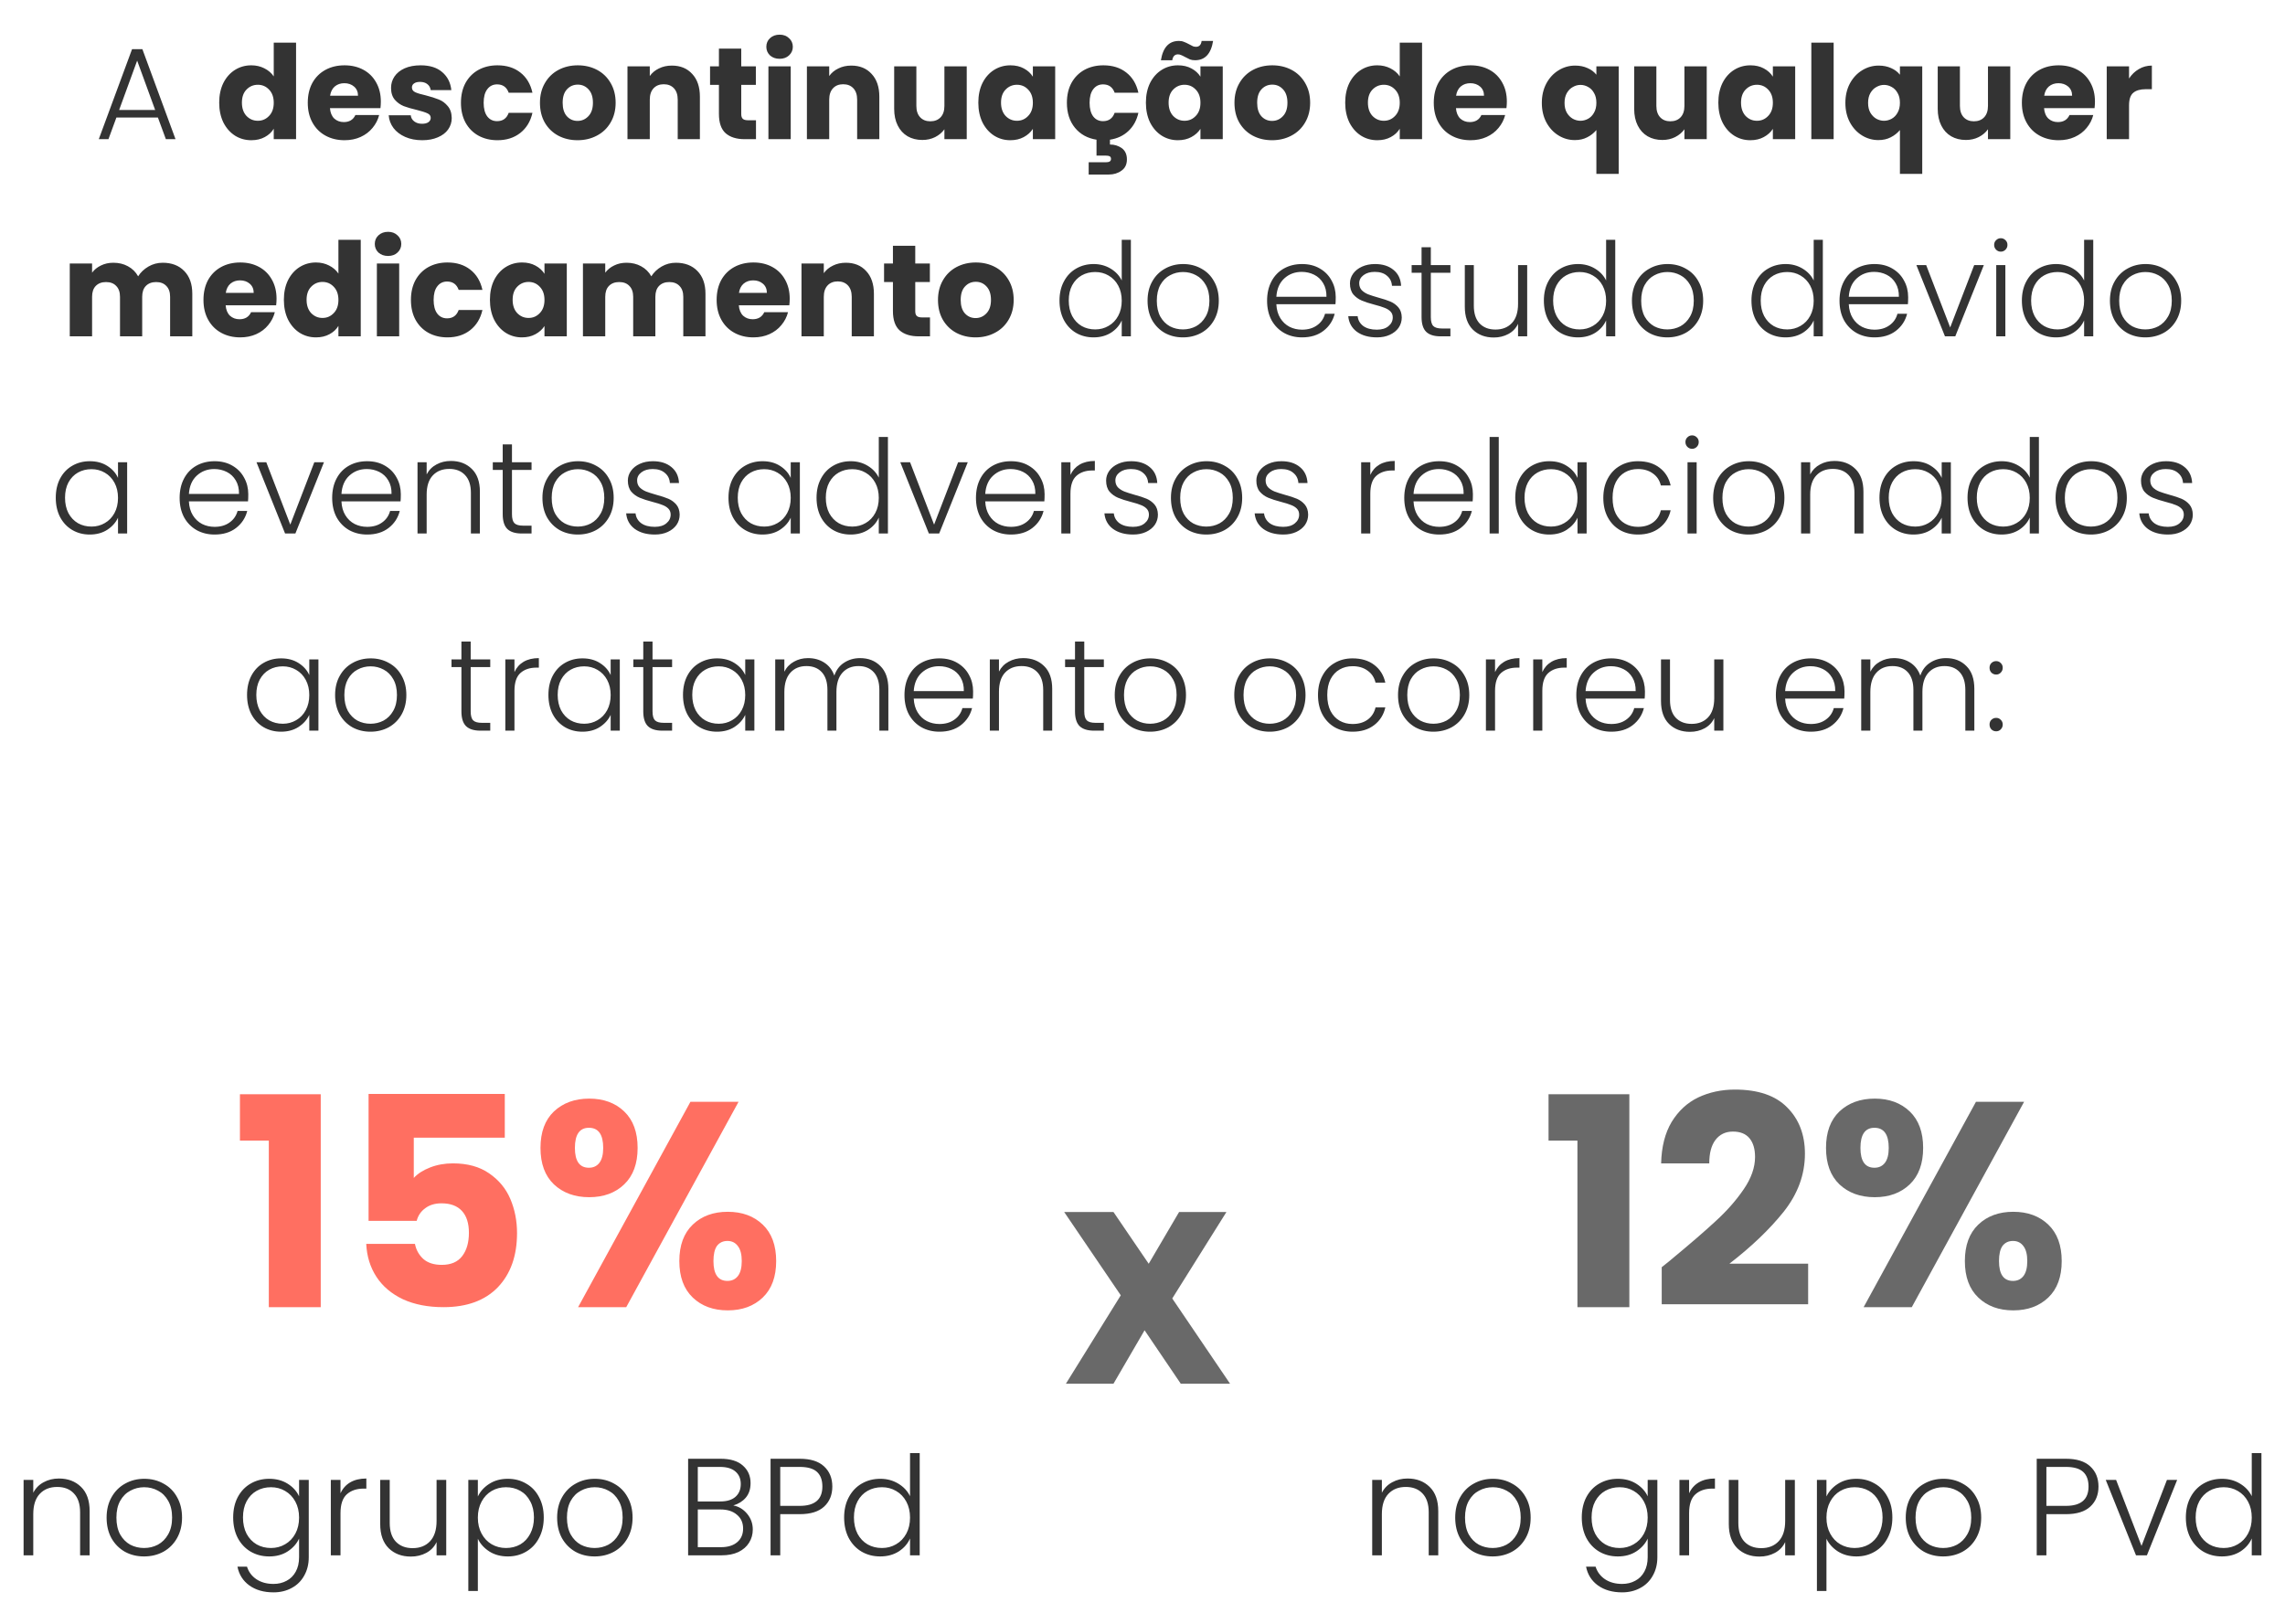 <svg width="197" height="140" viewBox="0 0 197 140" fill="none" xmlns="http://www.w3.org/2000/svg">
<path d="M13.614 10.133H10.036L9.35 12H8.517L11.386 4.237H12.275L15.132 12H14.3L13.614 10.133ZM13.377 9.48L11.825 5.227L10.272 9.48H13.377ZM18.898 8.85C18.898 8.205 19.018 7.639 19.259 7.151C19.506 6.664 19.84 6.289 20.26 6.026C20.68 5.764 21.149 5.632 21.666 5.632C22.079 5.632 22.454 5.719 22.791 5.891C23.136 6.064 23.406 6.296 23.601 6.589V3.675H25.525V12H23.601V11.1C23.421 11.4 23.162 11.64 22.825 11.82C22.495 12 22.109 12.09 21.666 12.09C21.149 12.09 20.68 11.959 20.26 11.696C19.84 11.426 19.506 11.047 19.259 10.56C19.018 10.065 18.898 9.495 18.898 8.85ZM23.601 8.861C23.601 8.381 23.466 8.002 23.196 7.725C22.934 7.447 22.611 7.309 22.229 7.309C21.846 7.309 21.52 7.447 21.25 7.725C20.987 7.995 20.856 8.37 20.856 8.85C20.856 9.33 20.987 9.712 21.25 9.997C21.52 10.275 21.846 10.414 22.229 10.414C22.611 10.414 22.934 10.275 23.196 9.997C23.466 9.72 23.601 9.341 23.601 8.861ZM32.834 8.76C32.834 8.94 32.823 9.127 32.801 9.322H28.447C28.477 9.712 28.601 10.012 28.818 10.223C29.043 10.425 29.317 10.526 29.639 10.526C30.119 10.526 30.453 10.324 30.64 9.919H32.688C32.583 10.331 32.392 10.703 32.114 11.033C31.844 11.363 31.503 11.621 31.09 11.809C30.678 11.996 30.217 12.09 29.707 12.09C29.092 12.09 28.544 11.959 28.064 11.696C27.584 11.434 27.209 11.059 26.939 10.571C26.669 10.084 26.534 9.514 26.534 8.861C26.534 8.209 26.665 7.639 26.928 7.151C27.198 6.664 27.573 6.289 28.053 6.026C28.533 5.764 29.084 5.632 29.707 5.632C30.314 5.632 30.854 5.76 31.327 6.015C31.799 6.27 32.167 6.634 32.429 7.106C32.699 7.579 32.834 8.13 32.834 8.76ZM30.866 8.254C30.866 7.924 30.753 7.661 30.528 7.466C30.303 7.271 30.022 7.174 29.684 7.174C29.362 7.174 29.088 7.267 28.863 7.455C28.645 7.642 28.511 7.909 28.458 8.254H30.866ZM36.403 12.09C35.855 12.09 35.368 11.996 34.941 11.809C34.513 11.621 34.175 11.366 33.928 11.044C33.681 10.714 33.542 10.346 33.512 9.941H35.413C35.435 10.159 35.537 10.335 35.717 10.47C35.897 10.605 36.118 10.672 36.38 10.672C36.62 10.672 36.804 10.627 36.932 10.537C37.067 10.44 37.134 10.316 37.134 10.166C37.134 9.986 37.041 9.855 36.853 9.772C36.666 9.682 36.362 9.585 35.942 9.48C35.492 9.375 35.117 9.266 34.817 9.154C34.517 9.034 34.258 8.85 34.041 8.602C33.823 8.347 33.714 8.006 33.714 7.579C33.714 7.219 33.812 6.892 34.007 6.6C34.209 6.3 34.502 6.064 34.884 5.891C35.274 5.719 35.736 5.632 36.268 5.632C37.056 5.632 37.674 5.827 38.124 6.217C38.582 6.607 38.844 7.125 38.912 7.77H37.134C37.104 7.552 37.007 7.38 36.842 7.252C36.684 7.125 36.474 7.061 36.212 7.061C35.987 7.061 35.814 7.106 35.694 7.196C35.574 7.279 35.514 7.395 35.514 7.545C35.514 7.725 35.608 7.86 35.795 7.95C35.99 8.04 36.291 8.13 36.696 8.22C37.16 8.34 37.539 8.46 37.832 8.58C38.124 8.692 38.379 8.88 38.597 9.142C38.822 9.397 38.938 9.742 38.946 10.178C38.946 10.545 38.841 10.875 38.631 11.168C38.428 11.453 38.132 11.678 37.742 11.842C37.359 12.008 36.913 12.09 36.403 12.09ZM39.74 8.861C39.74 8.209 39.871 7.639 40.134 7.151C40.404 6.664 40.775 6.289 41.248 6.026C41.728 5.764 42.275 5.632 42.89 5.632C43.678 5.632 44.334 5.839 44.859 6.251C45.391 6.664 45.74 7.245 45.905 7.995H43.858C43.685 7.515 43.351 7.275 42.856 7.275C42.504 7.275 42.223 7.414 42.013 7.691C41.803 7.961 41.698 8.351 41.698 8.861C41.698 9.371 41.803 9.765 42.013 10.043C42.223 10.312 42.504 10.447 42.856 10.447C43.351 10.447 43.685 10.207 43.858 9.727H45.905C45.74 10.463 45.391 11.04 44.859 11.46C44.326 11.88 43.67 12.09 42.89 12.09C42.275 12.09 41.728 11.959 41.248 11.696C40.775 11.434 40.404 11.059 40.134 10.571C39.871 10.084 39.74 9.514 39.74 8.861ZM49.792 12.09C49.177 12.09 48.622 11.959 48.127 11.696C47.639 11.434 47.253 11.059 46.968 10.571C46.691 10.084 46.552 9.514 46.552 8.861C46.552 8.216 46.694 7.65 46.979 7.162C47.264 6.667 47.654 6.289 48.149 6.026C48.644 5.764 49.199 5.632 49.814 5.632C50.429 5.632 50.984 5.764 51.479 6.026C51.974 6.289 52.364 6.667 52.649 7.162C52.934 7.65 53.077 8.216 53.077 8.861C53.077 9.506 52.931 10.076 52.638 10.571C52.353 11.059 51.959 11.434 51.457 11.696C50.962 11.959 50.407 12.09 49.792 12.09ZM49.792 10.425C50.159 10.425 50.471 10.29 50.726 10.02C50.988 9.75 51.119 9.364 51.119 8.861C51.119 8.359 50.992 7.972 50.737 7.702C50.489 7.432 50.182 7.297 49.814 7.297C49.439 7.297 49.128 7.432 48.88 7.702C48.633 7.965 48.509 8.351 48.509 8.861C48.509 9.364 48.629 9.75 48.869 10.02C49.117 10.29 49.424 10.425 49.792 10.425ZM57.923 5.655C58.658 5.655 59.243 5.895 59.678 6.375C60.12 6.847 60.341 7.5 60.341 8.332V12H58.429V8.591C58.429 8.171 58.32 7.845 58.103 7.612C57.885 7.38 57.593 7.264 57.225 7.264C56.858 7.264 56.565 7.38 56.348 7.612C56.13 7.845 56.021 8.171 56.021 8.591V12H54.097V5.722H56.021V6.555C56.216 6.277 56.479 6.06 56.809 5.902C57.139 5.737 57.51 5.655 57.923 5.655ZM65.177 10.369V12H64.198C63.501 12 62.957 11.831 62.567 11.494C62.177 11.149 61.982 10.59 61.982 9.817V7.32H61.217V5.722H61.982V4.192H63.906V5.722H65.166V7.32H63.906V9.84C63.906 10.027 63.951 10.162 64.041 10.245C64.131 10.328 64.281 10.369 64.491 10.369H65.177ZM67.216 5.07C66.879 5.07 66.601 4.972 66.384 4.777C66.174 4.575 66.069 4.327 66.069 4.035C66.069 3.735 66.174 3.487 66.384 3.292C66.601 3.09 66.879 2.989 67.216 2.989C67.546 2.989 67.816 3.09 68.026 3.292C68.244 3.487 68.353 3.735 68.353 4.035C68.353 4.327 68.244 4.575 68.026 4.777C67.816 4.972 67.546 5.07 67.216 5.07ZM68.172 5.722V12H66.249V5.722H68.172ZM73.392 5.655C74.127 5.655 74.712 5.895 75.147 6.375C75.589 6.847 75.811 7.5 75.811 8.332V12H73.898V8.591C73.898 8.171 73.789 7.845 73.572 7.612C73.354 7.38 73.062 7.264 72.694 7.264C72.327 7.264 72.034 7.38 71.817 7.612C71.599 7.845 71.49 8.171 71.49 8.591V12H69.567V5.722H71.49V6.555C71.685 6.277 71.948 6.06 72.278 5.902C72.608 5.737 72.979 5.655 73.392 5.655ZM83.346 5.722V12H81.422V11.145C81.228 11.422 80.961 11.648 80.624 11.82C80.294 11.985 79.926 12.068 79.521 12.068C79.041 12.068 78.617 11.963 78.25 11.752C77.882 11.535 77.597 11.224 77.395 10.819C77.192 10.414 77.091 9.937 77.091 9.39V5.722H79.004V9.131C79.004 9.551 79.112 9.877 79.33 10.11C79.547 10.342 79.84 10.459 80.207 10.459C80.582 10.459 80.879 10.342 81.096 10.11C81.314 9.877 81.422 9.551 81.422 9.131V5.722H83.346ZM84.346 8.85C84.346 8.205 84.466 7.639 84.706 7.151C84.953 6.664 85.287 6.289 85.707 6.026C86.127 5.764 86.596 5.632 87.113 5.632C87.556 5.632 87.942 5.722 88.272 5.902C88.609 6.082 88.868 6.319 89.048 6.611V5.722H90.972V12H89.048V11.111C88.861 11.404 88.598 11.64 88.261 11.82C87.931 12 87.544 12.09 87.102 12.09C86.592 12.09 86.127 11.959 85.707 11.696C85.287 11.426 84.953 11.047 84.706 10.56C84.466 10.065 84.346 9.495 84.346 8.85ZM89.048 8.861C89.048 8.381 88.913 8.002 88.643 7.725C88.381 7.447 88.058 7.309 87.676 7.309C87.293 7.309 86.967 7.447 86.697 7.725C86.434 7.995 86.303 8.37 86.303 8.85C86.303 9.33 86.434 9.712 86.697 9.997C86.967 10.275 87.293 10.414 87.676 10.414C88.058 10.414 88.381 10.275 88.643 9.997C88.913 9.72 89.048 9.341 89.048 8.861ZM95.098 10.447C95.593 10.447 95.926 10.207 96.099 9.727H98.146C98.004 10.365 97.719 10.886 97.291 11.291C96.864 11.696 96.331 11.947 95.694 12.045V12.461C96.084 12.461 96.425 12.566 96.718 12.776C97.01 12.994 97.156 13.316 97.156 13.744C97.156 14.171 97.003 14.494 96.695 14.711C96.388 14.936 96.02 15.049 95.593 15.049H93.86V13.991H95.334C95.484 13.991 95.596 13.969 95.671 13.924C95.746 13.879 95.784 13.804 95.784 13.699C95.784 13.594 95.746 13.519 95.671 13.474C95.596 13.436 95.484 13.418 95.334 13.418H94.535V12.045C93.763 11.925 93.144 11.584 92.679 11.021C92.214 10.451 91.981 9.731 91.981 8.861C91.981 8.209 92.112 7.639 92.375 7.151C92.645 6.664 93.016 6.289 93.489 6.026C93.969 5.764 94.516 5.632 95.131 5.632C95.919 5.632 96.575 5.839 97.1 6.251C97.633 6.664 97.981 7.245 98.146 7.995H96.099C95.926 7.515 95.593 7.275 95.098 7.275C94.745 7.275 94.464 7.414 94.254 7.691C94.044 7.961 93.939 8.351 93.939 8.861C93.939 9.371 94.044 9.765 94.254 10.043C94.464 10.312 94.745 10.447 95.098 10.447ZM98.793 8.85C98.793 8.205 98.913 7.639 99.153 7.151C99.4 6.664 99.734 6.289 100.154 6.026C100.574 5.764 101.043 5.632 101.561 5.632C102.003 5.632 102.389 5.722 102.719 5.902C103.057 6.082 103.316 6.319 103.496 6.611V5.722H105.419V12H103.496V11.111C103.308 11.404 103.046 11.64 102.708 11.82C102.378 12 101.992 12.09 101.549 12.09C101.039 12.09 100.574 11.959 100.154 11.696C99.734 11.426 99.4 11.047 99.153 10.56C98.913 10.065 98.793 9.495 98.793 8.85ZM103.496 8.861C103.496 8.381 103.361 8.002 103.091 7.725C102.828 7.447 102.506 7.309 102.123 7.309C101.741 7.309 101.414 7.447 101.144 7.725C100.882 7.995 100.751 8.37 100.751 8.85C100.751 9.33 100.882 9.712 101.144 9.997C101.414 10.275 101.741 10.414 102.123 10.414C102.506 10.414 102.828 10.275 103.091 9.997C103.361 9.72 103.496 9.341 103.496 8.861ZM100.087 5.194C100.267 4.084 100.784 3.529 101.639 3.529C101.804 3.529 101.947 3.555 102.067 3.607C102.194 3.652 102.348 3.724 102.528 3.821C102.663 3.896 102.772 3.952 102.854 3.99C102.937 4.02 103.023 4.035 103.113 4.035C103.391 4.035 103.552 3.866 103.597 3.529H104.587C104.407 4.639 103.889 5.194 103.034 5.194C102.869 5.194 102.723 5.171 102.596 5.126C102.476 5.074 102.326 4.999 102.146 4.901C102.011 4.826 101.902 4.774 101.819 4.744C101.737 4.706 101.651 4.687 101.561 4.687C101.283 4.687 101.118 4.856 101.066 5.194H100.087ZM109.669 12.09C109.054 12.09 108.499 11.959 108.004 11.696C107.516 11.434 107.13 11.059 106.845 10.571C106.567 10.084 106.429 9.514 106.429 8.861C106.429 8.216 106.571 7.65 106.856 7.162C107.141 6.667 107.531 6.289 108.026 6.026C108.521 5.764 109.076 5.632 109.691 5.632C110.306 5.632 110.861 5.764 111.356 6.026C111.851 6.289 112.241 6.667 112.526 7.162C112.811 7.65 112.954 8.216 112.954 8.861C112.954 9.506 112.808 10.076 112.515 10.571C112.23 11.059 111.836 11.434 111.334 11.696C110.839 11.959 110.284 12.09 109.669 12.09ZM109.669 10.425C110.036 10.425 110.347 10.29 110.602 10.02C110.865 9.75 110.996 9.364 110.996 8.861C110.996 8.359 110.869 7.972 110.614 7.702C110.366 7.432 110.059 7.297 109.691 7.297C109.316 7.297 109.005 7.432 108.757 7.702C108.51 7.965 108.386 8.351 108.386 8.861C108.386 9.364 108.506 9.75 108.746 10.02C108.994 10.29 109.301 10.425 109.669 10.425ZM115.976 8.85C115.976 8.205 116.096 7.639 116.336 7.151C116.583 6.664 116.917 6.289 117.337 6.026C117.757 5.764 118.226 5.632 118.744 5.632C119.156 5.632 119.531 5.719 119.869 5.891C120.214 6.064 120.484 6.296 120.679 6.589V3.675H122.602V12H120.679V11.1C120.499 11.4 120.24 11.64 119.902 11.82C119.572 12 119.186 12.09 118.744 12.09C118.226 12.09 117.757 11.959 117.337 11.696C116.917 11.426 116.583 11.047 116.336 10.56C116.096 10.065 115.976 9.495 115.976 8.85ZM120.679 8.861C120.679 8.381 120.544 8.002 120.274 7.725C120.011 7.447 119.689 7.309 119.306 7.309C118.924 7.309 118.597 7.447 118.327 7.725C118.065 7.995 117.934 8.37 117.934 8.85C117.934 9.33 118.065 9.712 118.327 9.997C118.597 10.275 118.924 10.414 119.306 10.414C119.689 10.414 120.011 10.275 120.274 9.997C120.544 9.72 120.679 9.341 120.679 8.861ZM129.912 8.76C129.912 8.94 129.901 9.127 129.878 9.322H125.524C125.554 9.712 125.678 10.012 125.895 10.223C126.12 10.425 126.394 10.526 126.717 10.526C127.197 10.526 127.531 10.324 127.718 9.919H129.766C129.661 10.331 129.469 10.703 129.192 11.033C128.922 11.363 128.581 11.621 128.168 11.809C127.756 11.996 127.294 12.09 126.784 12.09C126.169 12.09 125.622 11.959 125.142 11.696C124.662 11.434 124.287 11.059 124.017 10.571C123.747 10.084 123.612 9.514 123.612 8.861C123.612 8.209 123.743 7.639 124.005 7.151C124.275 6.664 124.65 6.289 125.13 6.026C125.61 5.764 126.162 5.632 126.784 5.632C127.392 5.632 127.932 5.76 128.404 6.015C128.877 6.27 129.244 6.634 129.507 7.106C129.777 7.579 129.912 8.13 129.912 8.76ZM127.943 8.254C127.943 7.924 127.831 7.661 127.606 7.466C127.381 7.271 127.099 7.174 126.762 7.174C126.439 7.174 126.165 7.267 125.94 7.455C125.723 7.642 125.588 7.909 125.535 8.254H127.943ZM132.928 8.872C132.928 8.25 133.056 7.695 133.311 7.207C133.573 6.72 133.922 6.341 134.357 6.071C134.8 5.794 135.28 5.655 135.797 5.655C136.195 5.655 136.551 5.726 136.866 5.869C137.181 6.004 137.436 6.195 137.631 6.442V5.722H139.555V14.993H137.631V11.213C137.413 11.475 137.147 11.685 136.832 11.842C136.525 12 136.172 12.079 135.775 12.079C135.265 12.079 134.792 11.944 134.357 11.674C133.922 11.404 133.573 11.025 133.311 10.537C133.056 10.05 132.928 9.495 132.928 8.872ZM137.631 8.861C137.631 8.524 137.563 8.242 137.428 8.017C137.301 7.785 137.132 7.612 136.922 7.5C136.712 7.38 136.491 7.32 136.258 7.32C136.033 7.32 135.816 7.38 135.606 7.5C135.396 7.612 135.223 7.785 135.088 8.017C134.953 8.25 134.886 8.535 134.886 8.872C134.886 9.21 134.953 9.495 135.088 9.727C135.223 9.952 135.396 10.125 135.606 10.245C135.816 10.357 136.033 10.414 136.258 10.414C136.483 10.414 136.701 10.357 136.911 10.245C137.128 10.125 137.301 9.949 137.428 9.716C137.563 9.484 137.631 9.199 137.631 8.861ZM147.145 5.722V12H145.222V11.145C145.027 11.422 144.76 11.648 144.423 11.82C144.093 11.985 143.725 12.068 143.32 12.068C142.84 12.068 142.417 11.963 142.049 11.752C141.681 11.535 141.396 11.224 141.194 10.819C140.991 10.414 140.89 9.937 140.89 9.39V5.722H142.803V9.131C142.803 9.551 142.912 9.877 143.129 10.11C143.347 10.342 143.639 10.459 144.007 10.459C144.382 10.459 144.678 10.342 144.895 10.11C145.113 9.877 145.222 9.551 145.222 9.131V5.722H147.145ZM148.145 8.85C148.145 8.205 148.265 7.639 148.505 7.151C148.752 6.664 149.086 6.289 149.506 6.026C149.926 5.764 150.395 5.632 150.912 5.632C151.355 5.632 151.741 5.722 152.071 5.902C152.409 6.082 152.667 6.319 152.847 6.611V5.722H154.771V12H152.847V11.111C152.66 11.404 152.397 11.64 152.06 11.82C151.73 12 151.344 12.09 150.901 12.09C150.391 12.09 149.926 11.959 149.506 11.696C149.086 11.426 148.752 11.047 148.505 10.56C148.265 10.065 148.145 9.495 148.145 8.85ZM152.847 8.861C152.847 8.381 152.712 8.002 152.442 7.725C152.18 7.447 151.857 7.309 151.475 7.309C151.092 7.309 150.766 7.447 150.496 7.725C150.234 7.995 150.102 8.37 150.102 8.85C150.102 9.33 150.234 9.712 150.496 9.997C150.766 10.275 151.092 10.414 151.475 10.414C151.857 10.414 152.18 10.275 152.442 9.997C152.712 9.72 152.847 9.341 152.847 8.861ZM158.087 3.675V12H156.163V3.675H158.087ZM159.098 8.872C159.098 8.25 159.226 7.695 159.481 7.207C159.743 6.72 160.092 6.341 160.527 6.071C160.97 5.794 161.45 5.655 161.967 5.655C162.365 5.655 162.721 5.726 163.036 5.869C163.351 6.004 163.606 6.195 163.801 6.442V5.722H165.725V14.993H163.801V11.213C163.583 11.475 163.317 11.685 163.002 11.842C162.695 12 162.342 12.079 161.945 12.079C161.435 12.079 160.962 11.944 160.527 11.674C160.092 11.404 159.743 11.025 159.481 10.537C159.226 10.05 159.098 9.495 159.098 8.872ZM163.801 8.861C163.801 8.524 163.733 8.242 163.598 8.017C163.471 7.785 163.302 7.612 163.092 7.5C162.882 7.38 162.661 7.32 162.428 7.32C162.203 7.32 161.986 7.38 161.776 7.5C161.566 7.612 161.393 7.785 161.258 8.017C161.123 8.25 161.056 8.535 161.056 8.872C161.056 9.21 161.123 9.495 161.258 9.727C161.393 9.952 161.566 10.125 161.776 10.245C161.986 10.357 162.203 10.414 162.428 10.414C162.653 10.414 162.871 10.357 163.081 10.245C163.298 10.125 163.471 9.949 163.598 9.716C163.733 9.484 163.801 9.199 163.801 8.861ZM173.315 5.722V12H171.392V11.145C171.197 11.422 170.93 11.648 170.593 11.82C170.263 11.985 169.895 12.068 169.49 12.068C169.01 12.068 168.587 11.963 168.219 11.752C167.852 11.535 167.567 11.224 167.364 10.819C167.162 10.414 167.06 9.937 167.06 9.39V5.722H168.973V9.131C168.973 9.551 169.082 9.877 169.299 10.11C169.517 10.342 169.809 10.459 170.177 10.459C170.552 10.459 170.848 10.342 171.065 10.11C171.283 9.877 171.392 9.551 171.392 9.131V5.722H173.315ZM180.615 8.76C180.615 8.94 180.604 9.127 180.581 9.322H176.227C176.257 9.712 176.381 10.012 176.599 10.223C176.824 10.425 177.097 10.526 177.42 10.526C177.9 10.526 178.234 10.324 178.421 9.919H180.469C180.364 10.331 180.172 10.703 179.895 11.033C179.625 11.363 179.284 11.621 178.871 11.809C178.459 11.996 177.997 12.09 177.487 12.09C176.872 12.09 176.325 11.959 175.845 11.696C175.365 11.434 174.99 11.059 174.72 10.571C174.45 10.084 174.315 9.514 174.315 8.861C174.315 8.209 174.446 7.639 174.709 7.151C174.979 6.664 175.354 6.289 175.834 6.026C176.314 5.764 176.865 5.632 177.487 5.632C178.095 5.632 178.635 5.76 179.107 6.015C179.58 6.27 179.947 6.634 180.21 7.106C180.48 7.579 180.615 8.13 180.615 8.76ZM178.646 8.254C178.646 7.924 178.534 7.661 178.309 7.466C178.084 7.271 177.802 7.174 177.465 7.174C177.142 7.174 176.869 7.267 176.644 7.455C176.426 7.642 176.291 7.909 176.239 8.254H178.646ZM183.554 6.769C183.779 6.424 184.06 6.154 184.397 5.959C184.735 5.756 185.11 5.655 185.522 5.655V7.691H184.994C184.514 7.691 184.154 7.796 183.914 8.006C183.674 8.209 183.554 8.569 183.554 9.086V12H181.63V5.722H183.554V6.769ZM14.025 22.655C14.805 22.655 15.424 22.891 15.881 23.364C16.346 23.836 16.579 24.492 16.579 25.332V29H14.666V25.591C14.666 25.186 14.557 24.875 14.34 24.657C14.13 24.432 13.837 24.32 13.462 24.32C13.087 24.32 12.791 24.432 12.574 24.657C12.364 24.875 12.259 25.186 12.259 25.591V29H10.346V25.591C10.346 25.186 10.237 24.875 10.02 24.657C9.81 24.432 9.517 24.32 9.142 24.32C8.767 24.32 8.471 24.432 8.254 24.657C8.043 24.875 7.939 25.186 7.939 25.591V29H6.015V22.722H7.939V23.51C8.133 23.247 8.389 23.041 8.704 22.891C9.019 22.734 9.375 22.655 9.772 22.655C10.245 22.655 10.665 22.756 11.032 22.959C11.407 23.161 11.7 23.45 11.91 23.825C12.127 23.48 12.424 23.199 12.799 22.981C13.174 22.764 13.582 22.655 14.025 22.655ZM23.842 25.76C23.842 25.94 23.831 26.127 23.808 26.322H19.454C19.484 26.712 19.608 27.012 19.826 27.223C20.05 27.425 20.324 27.526 20.647 27.526C21.127 27.526 21.46 27.324 21.648 26.919H23.695C23.59 27.331 23.399 27.703 23.122 28.032C22.852 28.363 22.511 28.621 22.098 28.809C21.686 28.996 21.224 29.09 20.714 29.09C20.099 29.09 19.552 28.959 19.072 28.696C18.592 28.434 18.217 28.059 17.947 27.571C17.677 27.084 17.542 26.514 17.542 25.861C17.542 25.209 17.673 24.639 17.935 24.151C18.205 23.664 18.58 23.289 19.06 23.026C19.54 22.764 20.092 22.632 20.714 22.632C21.322 22.632 21.862 22.76 22.334 23.015C22.807 23.27 23.174 23.634 23.437 24.106C23.707 24.579 23.842 25.13 23.842 25.76ZM21.873 25.254C21.873 24.924 21.761 24.661 21.535 24.466C21.311 24.271 21.029 24.174 20.692 24.174C20.369 24.174 20.096 24.267 19.87 24.455C19.653 24.642 19.518 24.909 19.465 25.254H21.873ZM24.474 25.85C24.474 25.205 24.594 24.639 24.834 24.151C25.082 23.664 25.416 23.289 25.835 23.026C26.256 22.764 26.724 22.632 27.242 22.632C27.654 22.632 28.029 22.719 28.367 22.891C28.712 23.064 28.982 23.296 29.177 23.589V20.675H31.101V29H29.177V28.1C28.997 28.4 28.738 28.64 28.401 28.82C28.07 29 27.684 29.09 27.242 29.09C26.724 29.09 26.256 28.959 25.835 28.696C25.416 28.426 25.082 28.047 24.834 27.56C24.594 27.065 24.474 26.495 24.474 25.85ZM29.177 25.861C29.177 25.381 29.042 25.002 28.772 24.725C28.509 24.447 28.187 24.309 27.804 24.309C27.422 24.309 27.096 24.447 26.826 24.725C26.563 24.995 26.432 25.37 26.432 25.85C26.432 26.33 26.563 26.712 26.826 26.997C27.096 27.275 27.422 27.414 27.804 27.414C28.187 27.414 28.509 27.275 28.772 26.997C29.042 26.72 29.177 26.341 29.177 25.861ZM33.46 22.07C33.122 22.07 32.845 21.972 32.627 21.777C32.417 21.575 32.312 21.327 32.312 21.035C32.312 20.735 32.417 20.487 32.627 20.292C32.845 20.09 33.122 19.988 33.46 19.988C33.79 19.988 34.06 20.09 34.27 20.292C34.487 20.487 34.596 20.735 34.596 21.035C34.596 21.327 34.487 21.575 34.27 21.777C34.06 21.972 33.79 22.07 33.46 22.07ZM34.416 22.722V29H32.492V22.722H34.416ZM35.428 25.861C35.428 25.209 35.559 24.639 35.822 24.151C36.092 23.664 36.463 23.289 36.935 23.026C37.415 22.764 37.963 22.632 38.578 22.632C39.365 22.632 40.022 22.839 40.547 23.251C41.079 23.664 41.428 24.245 41.593 24.995H39.545C39.373 24.515 39.039 24.275 38.544 24.275C38.192 24.275 37.91 24.414 37.7 24.691C37.49 24.961 37.385 25.351 37.385 25.861C37.385 26.371 37.49 26.765 37.7 27.043C37.91 27.312 38.192 27.448 38.544 27.448C39.039 27.448 39.373 27.207 39.545 26.727H41.593C41.428 27.462 41.079 28.04 40.547 28.46C40.014 28.88 39.358 29.09 38.578 29.09C37.963 29.09 37.415 28.959 36.935 28.696C36.463 28.434 36.092 28.059 35.822 27.571C35.559 27.084 35.428 26.514 35.428 25.861ZM42.239 25.85C42.239 25.205 42.359 24.639 42.599 24.151C42.847 23.664 43.181 23.289 43.601 23.026C44.021 22.764 44.49 22.632 45.007 22.632C45.45 22.632 45.836 22.722 46.166 22.902C46.503 23.082 46.762 23.319 46.942 23.611V22.722H48.866V29H46.942V28.111C46.755 28.404 46.492 28.64 46.155 28.82C45.825 29 45.438 29.09 44.996 29.09C44.486 29.09 44.021 28.959 43.601 28.696C43.181 28.426 42.847 28.047 42.599 27.56C42.359 27.065 42.239 26.495 42.239 25.85ZM46.942 25.861C46.942 25.381 46.807 25.002 46.537 24.725C46.275 24.447 45.952 24.309 45.57 24.309C45.187 24.309 44.861 24.447 44.591 24.725C44.328 24.995 44.197 25.37 44.197 25.85C44.197 26.33 44.328 26.712 44.591 26.997C44.861 27.275 45.187 27.414 45.57 27.414C45.952 27.414 46.275 27.275 46.537 26.997C46.807 26.72 46.942 26.341 46.942 25.861ZM58.268 22.655C59.048 22.655 59.667 22.891 60.124 23.364C60.589 23.836 60.822 24.492 60.822 25.332V29H58.909V25.591C58.909 25.186 58.8 24.875 58.583 24.657C58.373 24.432 58.08 24.32 57.705 24.32C57.33 24.32 57.034 24.432 56.817 24.657C56.607 24.875 56.502 25.186 56.502 25.591V29H54.589V25.591C54.589 25.186 54.48 24.875 54.263 24.657C54.053 24.432 53.76 24.32 53.385 24.32C53.01 24.32 52.714 24.432 52.496 24.657C52.286 24.875 52.181 25.186 52.181 25.591V29H50.258V22.722H52.181V23.51C52.377 23.247 52.632 23.041 52.947 22.891C53.261 22.734 53.618 22.655 54.015 22.655C54.488 22.655 54.908 22.756 55.275 22.959C55.65 23.161 55.943 23.45 56.153 23.825C56.37 23.48 56.667 23.199 57.042 22.981C57.417 22.764 57.825 22.655 58.268 22.655ZM68.085 25.76C68.085 25.94 68.073 26.127 68.051 26.322H63.697C63.727 26.712 63.851 27.012 64.068 27.223C64.293 27.425 64.567 27.526 64.89 27.526C65.37 27.526 65.704 27.324 65.891 26.919H67.939C67.834 27.331 67.642 27.703 67.365 28.032C67.095 28.363 66.754 28.621 66.341 28.809C65.928 28.996 65.467 29.09 64.957 29.09C64.342 29.09 63.795 28.959 63.315 28.696C62.835 28.434 62.46 28.059 62.19 27.571C61.92 27.084 61.785 26.514 61.785 25.861C61.785 25.209 61.916 24.639 62.178 24.151C62.448 23.664 62.823 23.289 63.303 23.026C63.783 22.764 64.335 22.632 64.957 22.632C65.565 22.632 66.105 22.76 66.577 23.015C67.05 23.27 67.417 23.634 67.68 24.106C67.95 24.579 68.085 25.13 68.085 25.76ZM66.116 25.254C66.116 24.924 66.004 24.661 65.778 24.466C65.553 24.271 65.272 24.174 64.935 24.174C64.612 24.174 64.338 24.267 64.113 24.455C63.896 24.642 63.761 24.909 63.708 25.254H66.116ZM72.925 22.655C73.66 22.655 74.245 22.895 74.68 23.375C75.122 23.847 75.344 24.5 75.344 25.332V29H73.431V25.591C73.431 25.171 73.322 24.845 73.105 24.612C72.887 24.38 72.595 24.264 72.227 24.264C71.86 24.264 71.567 24.38 71.35 24.612C71.132 24.845 71.023 25.171 71.023 25.591V29H69.1V22.722H71.023V23.555C71.219 23.277 71.481 23.06 71.811 22.902C72.141 22.737 72.512 22.655 72.925 22.655ZM80.179 27.369V29H79.201C78.503 29 77.959 28.831 77.569 28.494C77.179 28.149 76.984 27.59 76.984 26.817V24.32H76.219V22.722H76.984V21.192H78.908V22.722H80.168V24.32H78.908V26.84C78.908 27.027 78.953 27.163 79.043 27.245C79.133 27.328 79.283 27.369 79.493 27.369H80.179ZM84.108 29.09C83.493 29.09 82.938 28.959 82.443 28.696C81.956 28.434 81.57 28.059 81.285 27.571C81.007 27.084 80.868 26.514 80.868 25.861C80.868 25.216 81.011 24.65 81.296 24.162C81.581 23.667 81.971 23.289 82.466 23.026C82.961 22.764 83.516 22.632 84.131 22.632C84.746 22.632 85.301 22.764 85.796 23.026C86.291 23.289 86.681 23.667 86.966 24.162C87.251 24.65 87.394 25.216 87.394 25.861C87.394 26.506 87.247 27.076 86.955 27.571C86.67 28.059 86.276 28.434 85.773 28.696C85.278 28.959 84.723 29.09 84.108 29.09ZM84.108 27.425C84.476 27.425 84.787 27.29 85.042 27.02C85.305 26.75 85.436 26.364 85.436 25.861C85.436 25.359 85.308 24.972 85.053 24.702C84.806 24.432 84.498 24.297 84.131 24.297C83.756 24.297 83.445 24.432 83.197 24.702C82.95 24.965 82.826 25.351 82.826 25.861C82.826 26.364 82.946 26.75 83.186 27.02C83.433 27.29 83.741 27.425 84.108 27.425ZM91.344 25.917C91.344 25.287 91.471 24.736 91.726 24.264C91.981 23.784 92.33 23.416 92.773 23.161C93.223 22.899 93.729 22.767 94.291 22.767C94.831 22.767 95.319 22.899 95.754 23.161C96.189 23.424 96.508 23.765 96.71 24.185V20.675H97.498V29H96.71V27.628C96.523 28.055 96.215 28.407 95.788 28.685C95.36 28.955 94.858 29.09 94.28 29.09C93.718 29.09 93.211 28.959 92.761 28.696C92.319 28.434 91.97 28.062 91.715 27.582C91.468 27.102 91.344 26.547 91.344 25.917ZM96.71 25.929C96.71 25.434 96.609 24.999 96.406 24.624C96.204 24.249 95.926 23.96 95.574 23.757C95.229 23.555 94.846 23.454 94.426 23.454C93.991 23.454 93.601 23.551 93.256 23.746C92.911 23.941 92.638 24.226 92.435 24.601C92.24 24.969 92.143 25.407 92.143 25.917C92.143 26.42 92.24 26.862 92.435 27.245C92.638 27.62 92.911 27.909 93.256 28.111C93.601 28.306 93.991 28.404 94.426 28.404C94.846 28.404 95.229 28.302 95.574 28.1C95.926 27.898 96.204 27.609 96.406 27.234C96.609 26.859 96.71 26.424 96.71 25.929ZM101.984 29.09C101.407 29.09 100.886 28.962 100.421 28.707C99.963 28.445 99.599 28.078 99.329 27.605C99.067 27.125 98.936 26.566 98.936 25.929C98.936 25.291 99.071 24.736 99.341 24.264C99.611 23.784 99.978 23.416 100.443 23.161C100.908 22.899 101.429 22.767 102.007 22.767C102.584 22.767 103.106 22.899 103.571 23.161C104.043 23.416 104.411 23.784 104.673 24.264C104.943 24.736 105.078 25.291 105.078 25.929C105.078 26.559 104.943 27.114 104.673 27.594C104.403 28.074 104.032 28.445 103.559 28.707C103.087 28.962 102.562 29.09 101.984 29.09ZM101.984 28.404C102.389 28.404 102.764 28.314 103.109 28.134C103.454 27.946 103.732 27.669 103.942 27.301C104.159 26.926 104.268 26.469 104.268 25.929C104.268 25.389 104.163 24.935 103.953 24.567C103.743 24.192 103.466 23.915 103.121 23.735C102.776 23.547 102.401 23.454 101.996 23.454C101.591 23.454 101.216 23.547 100.871 23.735C100.526 23.915 100.248 24.192 100.038 24.567C99.836 24.935 99.734 25.389 99.734 25.929C99.734 26.469 99.836 26.926 100.038 27.301C100.248 27.669 100.522 27.946 100.859 28.134C101.204 28.314 101.579 28.404 101.984 28.404ZM115.159 25.614C115.159 25.884 115.151 26.09 115.136 26.232H110.04C110.062 26.697 110.175 27.095 110.377 27.425C110.58 27.755 110.846 28.006 111.176 28.179C111.506 28.344 111.866 28.426 112.256 28.426C112.766 28.426 113.194 28.302 113.539 28.055C113.891 27.808 114.124 27.474 114.236 27.054H115.069C114.919 27.654 114.596 28.145 114.101 28.527C113.614 28.902 112.999 29.09 112.256 29.09C111.679 29.09 111.161 28.962 110.704 28.707C110.246 28.445 109.886 28.078 109.623 27.605C109.368 27.125 109.241 26.566 109.241 25.929C109.241 25.291 109.368 24.732 109.623 24.252C109.878 23.772 110.235 23.405 110.692 23.15C111.15 22.895 111.671 22.767 112.256 22.767C112.841 22.767 113.351 22.895 113.786 23.15C114.229 23.405 114.566 23.75 114.799 24.185C115.039 24.612 115.159 25.089 115.159 25.614ZM114.36 25.591C114.367 25.134 114.274 24.744 114.079 24.421C113.891 24.099 113.632 23.855 113.302 23.69C112.972 23.525 112.612 23.442 112.222 23.442C111.637 23.442 111.139 23.63 110.726 24.005C110.314 24.38 110.085 24.909 110.04 25.591H114.36ZM118.714 29.09C118.009 29.09 117.432 28.929 116.982 28.606C116.539 28.276 116.292 27.83 116.239 27.267H117.049C117.087 27.613 117.248 27.894 117.533 28.111C117.826 28.321 118.216 28.426 118.703 28.426C119.131 28.426 119.465 28.325 119.705 28.122C119.952 27.92 120.076 27.669 120.076 27.369C120.076 27.159 120.008 26.986 119.873 26.851C119.738 26.716 119.566 26.611 119.356 26.536C119.153 26.454 118.876 26.367 118.523 26.277C118.066 26.157 117.694 26.037 117.409 25.917C117.124 25.797 116.881 25.621 116.678 25.389C116.483 25.149 116.386 24.83 116.386 24.432C116.386 24.132 116.476 23.855 116.656 23.6C116.836 23.345 117.091 23.142 117.421 22.992C117.751 22.842 118.126 22.767 118.546 22.767C119.206 22.767 119.738 22.936 120.143 23.274C120.548 23.604 120.766 24.061 120.796 24.646H120.008C119.986 24.286 119.843 23.997 119.581 23.78C119.326 23.555 118.973 23.442 118.523 23.442C118.126 23.442 117.803 23.536 117.556 23.724C117.308 23.911 117.184 24.144 117.184 24.421C117.184 24.661 117.256 24.86 117.398 25.017C117.548 25.167 117.732 25.287 117.949 25.377C118.167 25.46 118.459 25.554 118.827 25.659C119.27 25.779 119.622 25.895 119.885 26.007C120.147 26.12 120.372 26.285 120.56 26.502C120.747 26.72 120.845 27.009 120.852 27.369C120.852 27.699 120.762 27.995 120.582 28.258C120.402 28.512 120.151 28.715 119.828 28.865C119.506 29.015 119.135 29.09 118.714 29.09ZM123.358 23.521V27.335C123.358 27.71 123.429 27.969 123.572 28.111C123.714 28.254 123.966 28.325 124.326 28.325H125.046V29H124.202C123.647 29 123.234 28.872 122.964 28.617C122.694 28.355 122.559 27.927 122.559 27.335V23.521H121.704V22.857H122.559V21.316H123.358V22.857H125.046V23.521H123.358ZM131.666 22.857V29H130.878V27.92C130.698 28.302 130.421 28.595 130.046 28.797C129.671 29 129.251 29.101 128.786 29.101C128.051 29.101 127.451 28.876 126.986 28.426C126.521 27.969 126.288 27.309 126.288 26.446V22.857H127.065V26.356C127.065 27.024 127.23 27.534 127.56 27.886C127.897 28.239 128.355 28.415 128.932 28.415C129.525 28.415 129.997 28.227 130.35 27.852C130.702 27.477 130.878 26.926 130.878 26.199V22.857H131.666ZM133.104 25.917C133.104 25.287 133.231 24.736 133.486 24.264C133.741 23.784 134.09 23.416 134.533 23.161C134.983 22.899 135.489 22.767 136.051 22.767C136.591 22.767 137.079 22.899 137.514 23.161C137.949 23.424 138.268 23.765 138.47 24.185V20.675H139.258V29H138.47V27.628C138.283 28.055 137.975 28.407 137.548 28.685C137.12 28.955 136.618 29.09 136.04 29.09C135.478 29.09 134.971 28.959 134.521 28.696C134.079 28.434 133.73 28.062 133.475 27.582C133.228 27.102 133.104 26.547 133.104 25.917ZM138.47 25.929C138.47 25.434 138.369 24.999 138.166 24.624C137.964 24.249 137.686 23.96 137.334 23.757C136.989 23.555 136.606 23.454 136.186 23.454C135.751 23.454 135.361 23.551 135.016 23.746C134.671 23.941 134.398 24.226 134.195 24.601C134 24.969 133.903 25.407 133.903 25.917C133.903 26.42 134 26.862 134.195 27.245C134.398 27.62 134.671 27.909 135.016 28.111C135.361 28.306 135.751 28.404 136.186 28.404C136.606 28.404 136.989 28.302 137.334 28.1C137.686 27.898 137.964 27.609 138.166 27.234C138.369 26.859 138.47 26.424 138.47 25.929ZM143.744 29.09C143.167 29.09 142.646 28.962 142.181 28.707C141.723 28.445 141.359 28.078 141.089 27.605C140.827 27.125 140.696 26.566 140.696 25.929C140.696 25.291 140.831 24.736 141.101 24.264C141.371 23.784 141.738 23.416 142.203 23.161C142.668 22.899 143.189 22.767 143.767 22.767C144.344 22.767 144.866 22.899 145.331 23.161C145.803 23.416 146.171 23.784 146.433 24.264C146.703 24.736 146.838 25.291 146.838 25.929C146.838 26.559 146.703 27.114 146.433 27.594C146.163 28.074 145.792 28.445 145.319 28.707C144.847 28.962 144.322 29.09 143.744 29.09ZM143.744 28.404C144.149 28.404 144.524 28.314 144.869 28.134C145.214 27.946 145.492 27.669 145.702 27.301C145.919 26.926 146.028 26.469 146.028 25.929C146.028 25.389 145.923 24.935 145.713 24.567C145.503 24.192 145.226 23.915 144.881 23.735C144.536 23.547 144.161 23.454 143.756 23.454C143.351 23.454 142.976 23.547 142.631 23.735C142.286 23.915 142.008 24.192 141.798 24.567C141.596 24.935 141.494 25.389 141.494 25.929C141.494 26.469 141.596 26.926 141.798 27.301C142.008 27.669 142.282 27.946 142.619 28.134C142.964 28.314 143.339 28.404 143.744 28.404ZM151.001 25.917C151.001 25.287 151.128 24.736 151.384 24.264C151.639 23.784 151.987 23.416 152.43 23.161C152.88 22.899 153.386 22.767 153.949 22.767C154.489 22.767 154.976 22.899 155.411 23.161C155.846 23.424 156.165 23.765 156.367 24.185V20.675H157.155V29H156.367V27.628C156.18 28.055 155.872 28.407 155.445 28.685C155.017 28.955 154.515 29.09 153.937 29.09C153.375 29.09 152.869 28.959 152.419 28.696C151.976 28.434 151.627 28.062 151.372 27.582C151.125 27.102 151.001 26.547 151.001 25.917ZM156.367 25.929C156.367 25.434 156.266 24.999 156.064 24.624C155.861 24.249 155.584 23.96 155.231 23.757C154.886 23.555 154.504 23.454 154.084 23.454C153.649 23.454 153.259 23.551 152.914 23.746C152.569 23.941 152.295 24.226 152.092 24.601C151.897 24.969 151.8 25.407 151.8 25.917C151.8 26.42 151.897 26.862 152.092 27.245C152.295 27.62 152.569 27.909 152.914 28.111C153.259 28.306 153.649 28.404 154.084 28.404C154.504 28.404 154.886 28.302 155.231 28.1C155.584 27.898 155.861 27.609 156.064 27.234C156.266 26.859 156.367 26.424 156.367 25.929ZM164.51 25.614C164.51 25.884 164.503 26.09 164.488 26.232H159.392C159.414 26.697 159.527 27.095 159.729 27.425C159.932 27.755 160.198 28.006 160.528 28.179C160.858 28.344 161.218 28.426 161.608 28.426C162.118 28.426 162.545 28.302 162.89 28.055C163.243 27.808 163.475 27.474 163.588 27.054H164.42C164.27 27.654 163.948 28.145 163.453 28.527C162.965 28.902 162.35 29.09 161.608 29.09C161.03 29.09 160.513 28.962 160.055 28.707C159.598 28.445 159.238 28.078 158.975 27.605C158.72 27.125 158.593 26.566 158.593 25.929C158.593 25.291 158.72 24.732 158.975 24.252C159.23 23.772 159.587 23.405 160.044 23.15C160.502 22.895 161.023 22.767 161.608 22.767C162.193 22.767 162.703 22.895 163.138 23.15C163.58 23.405 163.918 23.75 164.15 24.185C164.39 24.612 164.51 25.089 164.51 25.614ZM163.712 25.591C163.719 25.134 163.625 24.744 163.43 24.421C163.243 24.099 162.984 23.855 162.654 23.69C162.324 23.525 161.964 23.442 161.574 23.442C160.989 23.442 160.49 23.63 160.078 24.005C159.665 24.38 159.437 24.909 159.392 25.591H163.712ZM168.134 28.235L170.204 22.857H171.036L168.573 29H167.684L165.22 22.857H166.064L168.134 28.235ZM172.497 21.699C172.34 21.699 172.205 21.642 172.092 21.53C171.98 21.417 171.924 21.279 171.924 21.114C171.924 20.949 171.98 20.814 172.092 20.709C172.205 20.596 172.34 20.54 172.497 20.54C172.655 20.54 172.79 20.596 172.902 20.709C173.015 20.814 173.071 20.949 173.071 21.114C173.071 21.279 173.015 21.417 172.902 21.53C172.79 21.642 172.655 21.699 172.497 21.699ZM172.891 22.857V29H172.104V22.857H172.891ZM174.315 25.917C174.315 25.287 174.442 24.736 174.697 24.264C174.952 23.784 175.301 23.416 175.743 23.161C176.193 22.899 176.7 22.767 177.262 22.767C177.802 22.767 178.29 22.899 178.725 23.161C179.16 23.424 179.478 23.765 179.681 24.185V20.675H180.468V29H179.681V27.628C179.493 28.055 179.186 28.407 178.758 28.685C178.331 28.955 177.828 29.09 177.251 29.09C176.688 29.09 176.182 28.959 175.732 28.696C175.29 28.434 174.941 28.062 174.686 27.582C174.438 27.102 174.315 26.547 174.315 25.917ZM179.681 25.929C179.681 25.434 179.58 24.999 179.377 24.624C179.175 24.249 178.897 23.96 178.545 23.757C178.2 23.555 177.817 23.454 177.397 23.454C176.962 23.454 176.572 23.551 176.227 23.746C175.882 23.941 175.608 24.226 175.406 24.601C175.211 24.969 175.113 25.407 175.113 25.917C175.113 26.42 175.211 26.862 175.406 27.245C175.608 27.62 175.882 27.909 176.227 28.111C176.572 28.306 176.962 28.404 177.397 28.404C177.817 28.404 178.2 28.302 178.545 28.1C178.897 27.898 179.175 27.609 179.377 27.234C179.58 26.859 179.681 26.424 179.681 25.929ZM184.955 29.09C184.378 29.09 183.856 28.962 183.391 28.707C182.934 28.445 182.57 28.078 182.3 27.605C182.038 27.125 181.906 26.566 181.906 25.929C181.906 25.291 182.041 24.736 182.311 24.264C182.581 23.784 182.949 23.416 183.414 23.161C183.879 22.899 184.4 22.767 184.978 22.767C185.555 22.767 186.076 22.899 186.541 23.161C187.014 23.416 187.381 23.784 187.644 24.264C187.914 24.736 188.049 25.291 188.049 25.929C188.049 26.559 187.914 27.114 187.644 27.594C187.374 28.074 187.003 28.445 186.53 28.707C186.058 28.962 185.533 29.09 184.955 29.09ZM184.955 28.404C185.36 28.404 185.735 28.314 186.08 28.134C186.425 27.946 186.703 27.669 186.913 27.301C187.13 26.926 187.239 26.469 187.239 25.929C187.239 25.389 187.134 24.935 186.924 24.567C186.714 24.192 186.436 23.915 186.091 23.735C185.746 23.547 185.371 23.454 184.966 23.454C184.561 23.454 184.186 23.547 183.841 23.735C183.496 23.915 183.219 24.192 183.009 24.567C182.806 24.935 182.705 25.389 182.705 25.929C182.705 26.469 182.806 26.926 183.009 27.301C183.219 27.669 183.493 27.946 183.83 28.134C184.175 28.314 184.55 28.404 184.955 28.404ZM4.808 42.917C4.808 42.287 4.932 41.736 5.179 41.264C5.434 40.784 5.783 40.416 6.226 40.161C6.676 39.899 7.182 39.767 7.744 39.767C8.329 39.767 8.832 39.902 9.252 40.172C9.679 40.442 9.987 40.787 10.174 41.207V39.857H10.962V46H10.174V44.639C9.979 45.059 9.668 45.407 9.241 45.685C8.821 45.955 8.318 46.09 7.733 46.09C7.178 46.09 6.676 45.959 6.226 45.696C5.783 45.434 5.434 45.062 5.179 44.583C4.932 44.102 4.808 43.547 4.808 42.917ZM10.174 42.929C10.174 42.434 10.073 41.999 9.871 41.624C9.668 41.249 9.391 40.96 9.038 40.757C8.693 40.555 8.311 40.454 7.891 40.454C7.456 40.454 7.066 40.551 6.721 40.746C6.376 40.941 6.102 41.226 5.899 41.601C5.704 41.969 5.607 42.407 5.607 42.917C5.607 43.42 5.704 43.862 5.899 44.245C6.102 44.62 6.376 44.909 6.721 45.111C7.066 45.306 7.456 45.404 7.891 45.404C8.311 45.404 8.693 45.303 9.038 45.1C9.391 44.898 9.668 44.609 9.871 44.234C10.073 43.859 10.174 43.424 10.174 42.929ZM21.405 42.614C21.405 42.884 21.397 43.09 21.382 43.232H16.286C16.308 43.697 16.421 44.095 16.623 44.425C16.826 44.755 17.092 45.006 17.422 45.179C17.752 45.344 18.112 45.426 18.502 45.426C19.012 45.426 19.439 45.303 19.785 45.055C20.137 44.807 20.37 44.474 20.482 44.054H21.315C21.165 44.654 20.842 45.145 20.347 45.528C19.86 45.903 19.244 46.09 18.502 46.09C17.924 46.09 17.407 45.962 16.95 45.708C16.492 45.445 16.132 45.078 15.87 44.605C15.614 44.125 15.487 43.566 15.487 42.929C15.487 42.291 15.614 41.732 15.87 41.252C16.125 40.772 16.481 40.405 16.938 40.15C17.396 39.895 17.917 39.767 18.502 39.767C19.087 39.767 19.597 39.895 20.032 40.15C20.475 40.405 20.812 40.75 21.045 41.185C21.285 41.612 21.405 42.089 21.405 42.614ZM20.606 42.591C20.613 42.134 20.52 41.744 20.325 41.421C20.137 41.099 19.878 40.855 19.548 40.69C19.218 40.525 18.858 40.442 18.468 40.442C17.883 40.442 17.384 40.63 16.972 41.005C16.559 41.38 16.331 41.909 16.286 42.591H20.606ZM25.028 45.235L27.098 39.857H27.93L25.467 46H24.578L22.114 39.857H22.958L25.028 45.235ZM34.556 42.614C34.556 42.884 34.548 43.09 34.533 43.232H29.437C29.459 43.697 29.572 44.095 29.774 44.425C29.977 44.755 30.243 45.006 30.573 45.179C30.903 45.344 31.263 45.426 31.653 45.426C32.163 45.426 32.59 45.303 32.935 45.055C33.288 44.807 33.52 44.474 33.633 44.054H34.465C34.316 44.654 33.993 45.145 33.498 45.528C33.011 45.903 32.395 46.09 31.653 46.09C31.075 46.09 30.558 45.962 30.1 45.708C29.643 45.445 29.283 45.078 29.02 44.605C28.765 44.125 28.638 43.566 28.638 42.929C28.638 42.291 28.765 41.732 29.02 41.252C29.275 40.772 29.632 40.405 30.089 40.15C30.547 39.895 31.068 39.767 31.653 39.767C32.238 39.767 32.748 39.895 33.183 40.15C33.626 40.405 33.963 40.75 34.196 41.185C34.435 41.612 34.556 42.089 34.556 42.614ZM33.757 42.591C33.764 42.134 33.67 41.744 33.475 41.421C33.288 41.099 33.029 40.855 32.699 40.69C32.369 40.525 32.009 40.442 31.619 40.442C31.034 40.442 30.535 40.63 30.123 41.005C29.71 41.38 29.482 41.909 29.437 42.591H33.757ZM38.876 39.745C39.611 39.745 40.211 39.974 40.676 40.431C41.142 40.881 41.374 41.537 41.374 42.4V46H40.598V42.49C40.598 41.822 40.429 41.312 40.091 40.96C39.761 40.607 39.308 40.431 38.73 40.431C38.138 40.431 37.665 40.619 37.313 40.994C36.96 41.369 36.784 41.92 36.784 42.647V46H35.996V39.857H36.784V40.904C36.979 40.529 37.26 40.244 37.628 40.049C37.995 39.846 38.411 39.745 38.876 39.745ZM44.139 40.521V44.335C44.139 44.71 44.211 44.969 44.353 45.111C44.496 45.254 44.747 45.325 45.107 45.325H45.827V46H44.983C44.428 46 44.016 45.873 43.746 45.617C43.476 45.355 43.341 44.928 43.341 44.335V40.521H42.486V39.857H43.341V38.316H44.139V39.857H45.827V40.521H44.139ZM49.815 46.09C49.237 46.09 48.716 45.962 48.251 45.708C47.793 45.445 47.429 45.078 47.16 44.605C46.897 44.125 46.766 43.566 46.766 42.929C46.766 42.291 46.901 41.736 47.171 41.264C47.441 40.784 47.808 40.416 48.273 40.161C48.738 39.899 49.26 39.767 49.837 39.767C50.415 39.767 50.936 39.899 51.401 40.161C51.873 40.416 52.241 40.784 52.503 41.264C52.773 41.736 52.908 42.291 52.908 42.929C52.908 43.559 52.773 44.114 52.503 44.594C52.233 45.074 51.862 45.445 51.39 45.708C50.917 45.962 50.392 46.09 49.815 46.09ZM49.815 45.404C50.22 45.404 50.595 45.314 50.94 45.134C51.285 44.946 51.562 44.669 51.772 44.301C51.99 43.926 52.098 43.469 52.098 42.929C52.098 42.389 51.993 41.935 51.783 41.567C51.573 41.192 51.296 40.915 50.951 40.735C50.606 40.547 50.231 40.454 49.826 40.454C49.421 40.454 49.046 40.547 48.701 40.735C48.356 40.915 48.078 41.192 47.868 41.567C47.666 41.935 47.565 42.389 47.565 42.929C47.565 43.469 47.666 43.926 47.868 44.301C48.078 44.669 48.352 44.946 48.69 45.134C49.035 45.314 49.41 45.404 49.815 45.404ZM56.459 46.09C55.754 46.09 55.176 45.929 54.727 45.606C54.284 45.276 54.036 44.83 53.984 44.267H54.794C54.831 44.612 54.993 44.894 55.278 45.111C55.57 45.321 55.96 45.426 56.448 45.426C56.875 45.426 57.209 45.325 57.449 45.123C57.697 44.92 57.82 44.669 57.82 44.369C57.82 44.159 57.753 43.986 57.618 43.851C57.483 43.716 57.31 43.611 57.1 43.536C56.898 43.454 56.62 43.367 56.268 43.277C55.81 43.157 55.439 43.037 55.154 42.917C54.869 42.797 54.625 42.621 54.423 42.389C54.228 42.149 54.13 41.83 54.13 41.432C54.13 41.132 54.22 40.855 54.4 40.6C54.58 40.345 54.835 40.142 55.165 39.992C55.495 39.842 55.87 39.767 56.29 39.767C56.95 39.767 57.483 39.936 57.888 40.274C58.293 40.604 58.51 41.061 58.54 41.646H57.753C57.73 41.286 57.588 40.997 57.325 40.78C57.07 40.555 56.718 40.442 56.268 40.442C55.87 40.442 55.548 40.536 55.3 40.724C55.053 40.911 54.929 41.144 54.929 41.421C54.929 41.661 55 41.86 55.143 42.017C55.293 42.167 55.477 42.287 55.694 42.377C55.911 42.46 56.204 42.554 56.572 42.659C57.014 42.779 57.367 42.895 57.629 43.007C57.892 43.12 58.117 43.285 58.304 43.502C58.492 43.72 58.589 44.009 58.597 44.369C58.597 44.699 58.507 44.995 58.327 45.258C58.147 45.513 57.895 45.715 57.573 45.865C57.25 46.015 56.879 46.09 56.459 46.09ZM62.806 42.917C62.806 42.287 62.93 41.736 63.177 41.264C63.432 40.784 63.781 40.416 64.224 40.161C64.674 39.899 65.18 39.767 65.743 39.767C66.328 39.767 66.83 39.902 67.25 40.172C67.677 40.442 67.985 40.787 68.172 41.207V39.857H68.96V46H68.172V44.639C67.978 45.059 67.666 45.407 67.239 45.685C66.819 45.955 66.316 46.09 65.731 46.09C65.176 46.09 64.674 45.959 64.224 45.696C63.781 45.434 63.432 45.062 63.177 44.583C62.93 44.102 62.806 43.547 62.806 42.917ZM68.172 42.929C68.172 42.434 68.071 41.999 67.869 41.624C67.666 41.249 67.389 40.96 67.036 40.757C66.691 40.555 66.309 40.454 65.889 40.454C65.454 40.454 65.064 40.551 64.719 40.746C64.374 40.941 64.1 41.226 63.897 41.601C63.702 41.969 63.605 42.407 63.605 42.917C63.605 43.42 63.702 43.862 63.897 44.245C64.1 44.62 64.374 44.909 64.719 45.111C65.064 45.306 65.454 45.404 65.889 45.404C66.309 45.404 66.691 45.303 67.036 45.1C67.389 44.898 67.666 44.609 67.869 44.234C68.071 43.859 68.172 43.424 68.172 42.929ZM70.398 42.917C70.398 42.287 70.525 41.736 70.78 41.264C71.035 40.784 71.384 40.416 71.827 40.161C72.277 39.899 72.783 39.767 73.346 39.767C73.885 39.767 74.373 39.899 74.808 40.161C75.243 40.424 75.562 40.765 75.764 41.185V37.675H76.552V46H75.764V44.627C75.577 45.055 75.269 45.407 74.842 45.685C74.414 45.955 73.912 46.09 73.334 46.09C72.772 46.09 72.266 45.959 71.815 45.696C71.373 45.434 71.024 45.062 70.769 44.583C70.522 44.102 70.398 43.547 70.398 42.917ZM75.764 42.929C75.764 42.434 75.663 41.999 75.46 41.624C75.258 41.249 74.981 40.96 74.628 40.757C74.283 40.555 73.9 40.454 73.481 40.454C73.046 40.454 72.656 40.551 72.311 40.746C71.965 40.941 71.692 41.226 71.489 41.601C71.294 41.969 71.197 42.407 71.197 42.917C71.197 43.42 71.294 43.862 71.489 44.245C71.692 44.62 71.965 44.909 72.311 45.111C72.656 45.306 73.046 45.404 73.481 45.404C73.9 45.404 74.283 45.303 74.628 45.1C74.981 44.898 75.258 44.609 75.46 44.234C75.663 43.859 75.764 43.424 75.764 42.929ZM80.532 45.235L82.602 39.857H83.435L80.971 46H80.082L77.618 39.857H78.462L80.532 45.235ZM90.06 42.614C90.06 42.884 90.052 43.09 90.037 43.232H84.941C84.963 43.697 85.076 44.095 85.278 44.425C85.481 44.755 85.747 45.006 86.077 45.179C86.407 45.344 86.767 45.426 87.157 45.426C87.667 45.426 88.095 45.303 88.44 45.055C88.792 44.807 89.025 44.474 89.137 44.054H89.97C89.82 44.654 89.497 45.145 89.002 45.528C88.515 45.903 87.9 46.09 87.157 46.09C86.58 46.09 86.062 45.962 85.605 45.708C85.147 45.445 84.787 45.078 84.525 44.605C84.27 44.125 84.142 43.566 84.142 42.929C84.142 42.291 84.27 41.732 84.525 41.252C84.78 40.772 85.136 40.405 85.593 40.15C86.051 39.895 86.572 39.767 87.157 39.767C87.742 39.767 88.252 39.895 88.687 40.15C89.13 40.405 89.467 40.75 89.7 41.185C89.94 41.612 90.06 42.089 90.06 42.614ZM89.261 42.591C89.269 42.134 89.175 41.744 88.98 41.421C88.792 41.099 88.534 40.855 88.204 40.69C87.874 40.525 87.513 40.442 87.123 40.442C86.538 40.442 86.04 40.63 85.627 41.005C85.215 41.38 84.986 41.909 84.941 42.591H89.261ZM92.288 40.949C92.461 40.566 92.723 40.27 93.076 40.06C93.436 39.85 93.874 39.745 94.392 39.745V40.566H94.178C93.608 40.566 93.151 40.72 92.806 41.027C92.461 41.335 92.288 41.849 92.288 42.569V46H91.501V39.857H92.288V40.949ZM97.692 46.09C96.987 46.09 96.409 45.929 95.959 45.606C95.517 45.276 95.269 44.83 95.217 44.267H96.027C96.064 44.612 96.225 44.894 96.51 45.111C96.803 45.321 97.193 45.426 97.68 45.426C98.108 45.426 98.442 45.325 98.682 45.123C98.929 44.92 99.053 44.669 99.053 44.369C99.053 44.159 98.985 43.986 98.85 43.851C98.715 43.716 98.543 43.611 98.333 43.536C98.13 43.454 97.853 43.367 97.5 43.277C97.043 43.157 96.672 43.037 96.387 42.917C96.102 42.797 95.858 42.621 95.655 42.389C95.46 42.149 95.363 41.83 95.363 41.432C95.363 41.132 95.453 40.855 95.633 40.6C95.813 40.345 96.068 40.142 96.398 39.992C96.728 39.842 97.103 39.767 97.523 39.767C98.183 39.767 98.715 39.936 99.12 40.274C99.525 40.604 99.743 41.061 99.773 41.646H98.985C98.963 41.286 98.82 40.997 98.558 40.78C98.303 40.555 97.95 40.442 97.5 40.442C97.103 40.442 96.78 40.536 96.533 40.724C96.285 40.911 96.162 41.144 96.162 41.421C96.162 41.661 96.233 41.86 96.375 42.017C96.525 42.167 96.709 42.287 96.927 42.377C97.144 42.46 97.437 42.554 97.804 42.659C98.247 42.779 98.599 42.895 98.862 43.007C99.124 43.12 99.349 43.285 99.537 43.502C99.724 43.72 99.822 44.009 99.829 44.369C99.829 44.699 99.739 44.995 99.559 45.258C99.379 45.513 99.128 45.715 98.805 45.865C98.483 46.015 98.112 46.09 97.692 46.09ZM104 46.09C103.423 46.09 102.902 45.962 102.437 45.708C101.979 45.445 101.615 45.078 101.345 44.605C101.083 44.125 100.952 43.566 100.952 42.929C100.952 42.291 101.087 41.736 101.357 41.264C101.627 40.784 101.994 40.416 102.459 40.161C102.924 39.899 103.445 39.767 104.023 39.767C104.6 39.767 105.122 39.899 105.587 40.161C106.059 40.416 106.427 40.784 106.689 41.264C106.959 41.736 107.094 42.291 107.094 42.929C107.094 43.559 106.959 44.114 106.689 44.594C106.419 45.074 106.048 45.445 105.575 45.708C105.103 45.962 104.578 46.09 104 46.09ZM104 45.404C104.405 45.404 104.78 45.314 105.125 45.134C105.47 44.946 105.748 44.669 105.958 44.301C106.175 43.926 106.284 43.469 106.284 42.929C106.284 42.389 106.179 41.935 105.969 41.567C105.759 41.192 105.482 40.915 105.137 40.735C104.792 40.547 104.417 40.454 104.012 40.454C103.607 40.454 103.232 40.547 102.887 40.735C102.542 40.915 102.264 41.192 102.054 41.567C101.852 41.935 101.75 42.389 101.75 42.929C101.75 43.469 101.852 43.926 102.054 44.301C102.264 44.669 102.538 44.946 102.875 45.134C103.22 45.314 103.595 45.404 104 45.404ZM110.645 46.09C109.94 46.09 109.362 45.929 108.912 45.606C108.47 45.276 108.222 44.83 108.17 44.267H108.98C109.017 44.612 109.179 44.894 109.464 45.111C109.756 45.321 110.146 45.426 110.634 45.426C111.061 45.426 111.395 45.325 111.635 45.123C111.882 44.92 112.006 44.669 112.006 44.369C112.006 44.159 111.939 43.986 111.804 43.851C111.669 43.716 111.496 43.611 111.286 43.536C111.084 43.454 110.806 43.367 110.454 43.277C109.996 43.157 109.625 43.037 109.34 42.917C109.055 42.797 108.811 42.621 108.609 42.389C108.414 42.149 108.316 41.83 108.316 41.432C108.316 41.132 108.406 40.855 108.586 40.6C108.766 40.345 109.021 40.142 109.351 39.992C109.681 39.842 110.056 39.767 110.476 39.767C111.136 39.767 111.669 39.936 112.074 40.274C112.479 40.604 112.696 41.061 112.726 41.646H111.939C111.916 41.286 111.774 40.997 111.511 40.78C111.256 40.555 110.904 40.442 110.454 40.442C110.056 40.442 109.734 40.536 109.486 40.724C109.239 40.911 109.115 41.144 109.115 41.421C109.115 41.661 109.186 41.86 109.329 42.017C109.479 42.167 109.662 42.287 109.88 42.377C110.097 42.46 110.39 42.554 110.757 42.659C111.2 42.779 111.552 42.895 111.815 43.007C112.077 43.12 112.302 43.285 112.49 43.502C112.677 43.72 112.775 44.009 112.782 44.369C112.782 44.699 112.692 44.995 112.512 45.258C112.332 45.513 112.081 45.715 111.759 45.865C111.436 46.015 111.065 46.09 110.645 46.09ZM118.14 40.949C118.312 40.566 118.575 40.27 118.927 40.06C119.287 39.85 119.726 39.745 120.243 39.745V40.566H120.03C119.46 40.566 119.002 40.72 118.657 41.027C118.312 41.335 118.14 41.849 118.14 42.569V46H117.352V39.857H118.14V40.949ZM126.986 42.614C126.986 42.884 126.978 43.09 126.963 43.232H121.867C121.889 43.697 122.002 44.095 122.204 44.425C122.407 44.755 122.673 45.006 123.003 45.179C123.333 45.344 123.693 45.426 124.083 45.426C124.593 45.426 125.021 45.303 125.366 45.055C125.718 44.807 125.951 44.474 126.063 44.054H126.896C126.746 44.654 126.423 45.145 125.928 45.528C125.441 45.903 124.826 46.09 124.083 46.09C123.506 46.09 122.988 45.962 122.531 45.708C122.073 45.445 121.713 45.078 121.451 44.605C121.196 44.125 121.068 43.566 121.068 42.929C121.068 42.291 121.196 41.732 121.451 41.252C121.706 40.772 122.062 40.405 122.519 40.15C122.977 39.895 123.498 39.767 124.083 39.767C124.668 39.767 125.178 39.895 125.613 40.15C126.056 40.405 126.393 40.75 126.626 41.185C126.866 41.612 126.986 42.089 126.986 42.614ZM126.187 42.591C126.194 42.134 126.101 41.744 125.906 41.421C125.718 41.099 125.459 40.855 125.129 40.69C124.799 40.525 124.439 40.442 124.049 40.442C123.464 40.442 122.966 40.63 122.553 41.005C122.141 41.38 121.912 41.909 121.867 42.591H126.187ZM129.214 37.675V46H128.427V37.675H129.214ZM130.637 42.917C130.637 42.287 130.761 41.736 131.009 41.264C131.264 40.784 131.612 40.416 132.055 40.161C132.505 39.899 133.011 39.767 133.574 39.767C134.159 39.767 134.661 39.902 135.081 40.172C135.509 40.442 135.816 40.787 136.004 41.207V39.857H136.791V46H136.004V44.639C135.809 45.059 135.497 45.407 135.07 45.685C134.65 45.955 134.147 46.09 133.562 46.09C133.007 46.09 132.505 45.959 132.055 45.696C131.612 45.434 131.264 45.062 131.009 44.583C130.761 44.102 130.637 43.547 130.637 42.917ZM136.004 42.929C136.004 42.434 135.902 41.999 135.7 41.624C135.497 41.249 135.22 40.96 134.867 40.757C134.522 40.555 134.14 40.454 133.72 40.454C133.285 40.454 132.895 40.551 132.55 40.746C132.205 40.941 131.931 41.226 131.729 41.601C131.534 41.969 131.436 42.407 131.436 42.917C131.436 43.42 131.534 43.862 131.729 44.245C131.931 44.62 132.205 44.909 132.55 45.111C132.895 45.306 133.285 45.404 133.72 45.404C134.14 45.404 134.522 45.303 134.867 45.1C135.22 44.898 135.497 44.609 135.7 44.234C135.902 43.859 136.004 43.424 136.004 42.929ZM138.229 42.929C138.229 42.291 138.357 41.736 138.612 41.264C138.867 40.784 139.219 40.416 139.669 40.161C140.119 39.899 140.633 39.767 141.21 39.767C141.968 39.767 142.59 39.955 143.078 40.33C143.573 40.705 143.892 41.215 144.034 41.86H143.19C143.085 41.417 142.857 41.072 142.504 40.825C142.159 40.57 141.728 40.442 141.21 40.442C140.798 40.442 140.427 40.536 140.097 40.724C139.767 40.911 139.504 41.192 139.309 41.567C139.122 41.935 139.028 42.389 139.028 42.929C139.028 43.469 139.122 43.926 139.309 44.301C139.504 44.676 139.767 44.958 140.097 45.145C140.427 45.333 140.798 45.426 141.21 45.426C141.728 45.426 142.159 45.303 142.504 45.055C142.857 44.8 143.085 44.447 143.19 43.998H144.034C143.892 44.627 143.573 45.134 143.078 45.516C142.583 45.899 141.96 46.09 141.21 46.09C140.633 46.09 140.119 45.962 139.669 45.708C139.219 45.445 138.867 45.078 138.612 44.605C138.357 44.125 138.229 43.566 138.229 42.929ZM145.882 38.699C145.725 38.699 145.59 38.642 145.477 38.53C145.365 38.417 145.309 38.279 145.309 38.114C145.309 37.949 145.365 37.814 145.477 37.709C145.59 37.596 145.725 37.54 145.882 37.54C146.04 37.54 146.175 37.596 146.287 37.709C146.4 37.814 146.456 37.949 146.456 38.114C146.456 38.279 146.4 38.417 146.287 38.53C146.175 38.642 146.04 38.699 145.882 38.699ZM146.276 39.857V46H145.489V39.857H146.276ZM150.748 46.09C150.171 46.09 149.65 45.962 149.185 45.708C148.727 45.445 148.363 45.078 148.093 44.605C147.831 44.125 147.7 43.566 147.7 42.929C147.7 42.291 147.835 41.736 148.105 41.264C148.375 40.784 148.742 40.416 149.207 40.161C149.672 39.899 150.193 39.767 150.771 39.767C151.348 39.767 151.87 39.899 152.335 40.161C152.807 40.416 153.175 40.784 153.437 41.264C153.707 41.736 153.842 42.291 153.842 42.929C153.842 43.559 153.707 44.114 153.437 44.594C153.167 45.074 152.796 45.445 152.323 45.708C151.851 45.962 151.326 46.09 150.748 46.09ZM150.748 45.404C151.153 45.404 151.528 45.314 151.873 45.134C152.218 44.946 152.496 44.669 152.706 44.301C152.923 43.926 153.032 43.469 153.032 42.929C153.032 42.389 152.927 41.935 152.717 41.567C152.507 41.192 152.23 40.915 151.885 40.735C151.54 40.547 151.165 40.454 150.76 40.454C150.355 40.454 149.98 40.547 149.635 40.735C149.29 40.915 149.012 41.192 148.802 41.567C148.6 41.935 148.498 42.389 148.498 42.929C148.498 43.469 148.6 43.926 148.802 44.301C149.012 44.669 149.286 44.946 149.623 45.134C149.968 45.314 150.343 45.404 150.748 45.404ZM158.158 39.745C158.893 39.745 159.493 39.974 159.958 40.431C160.423 40.881 160.655 41.537 160.655 42.4V46H159.879V42.49C159.879 41.822 159.71 41.312 159.373 40.96C159.043 40.607 158.589 40.431 158.012 40.431C157.419 40.431 156.947 40.619 156.594 40.994C156.242 41.369 156.065 41.92 156.065 42.647V46H155.278V39.857H156.065V40.904C156.26 40.529 156.542 40.244 156.909 40.049C157.277 39.846 157.693 39.745 158.158 39.745ZM162.037 42.917C162.037 42.287 162.161 41.736 162.408 41.264C162.663 40.784 163.012 40.416 163.455 40.161C163.905 39.899 164.411 39.767 164.973 39.767C165.558 39.767 166.061 39.902 166.481 40.172C166.908 40.442 167.216 40.787 167.403 41.207V39.857H168.191V46H167.403V44.639C167.208 45.059 166.897 45.407 166.47 45.685C166.05 45.955 165.547 46.09 164.962 46.09C164.407 46.09 163.905 45.959 163.455 45.696C163.012 45.434 162.663 45.062 162.408 44.583C162.161 44.102 162.037 43.547 162.037 42.917ZM167.403 42.929C167.403 42.434 167.302 41.999 167.1 41.624C166.897 41.249 166.62 40.96 166.267 40.757C165.922 40.555 165.54 40.454 165.12 40.454C164.685 40.454 164.295 40.551 163.95 40.746C163.605 40.941 163.331 41.226 163.128 41.601C162.933 41.969 162.836 42.407 162.836 42.917C162.836 43.42 162.933 43.862 163.128 44.245C163.331 44.62 163.605 44.909 163.95 45.111C164.295 45.306 164.685 45.404 165.12 45.404C165.54 45.404 165.922 45.303 166.267 45.1C166.62 44.898 166.897 44.609 167.1 44.234C167.302 43.859 167.403 43.424 167.403 42.929ZM169.629 42.917C169.629 42.287 169.756 41.736 170.011 41.264C170.266 40.784 170.615 40.416 171.058 40.161C171.508 39.899 172.014 39.767 172.576 39.767C173.116 39.767 173.604 39.899 174.039 40.161C174.474 40.424 174.793 40.765 174.995 41.185V37.675H175.783V46H174.995V44.627C174.808 45.055 174.5 45.407 174.073 45.685C173.645 45.955 173.143 46.09 172.565 46.09C172.003 46.09 171.496 45.959 171.046 45.696C170.604 45.434 170.255 45.062 170 44.583C169.753 44.102 169.629 43.547 169.629 42.917ZM174.995 42.929C174.995 42.434 174.894 41.999 174.691 41.624C174.489 41.249 174.211 40.96 173.859 40.757C173.514 40.555 173.131 40.454 172.711 40.454C172.276 40.454 171.886 40.551 171.541 40.746C171.196 40.941 170.923 41.226 170.72 41.601C170.525 41.969 170.428 42.407 170.428 42.917C170.428 43.42 170.525 43.862 170.72 44.245C170.923 44.62 171.196 44.909 171.541 45.111C171.886 45.306 172.276 45.404 172.711 45.404C173.131 45.404 173.514 45.303 173.859 45.1C174.211 44.898 174.489 44.609 174.691 44.234C174.894 43.859 174.995 43.424 174.995 42.929ZM180.269 46.09C179.692 46.09 179.171 45.962 178.706 45.708C178.248 45.445 177.884 45.078 177.614 44.605C177.352 44.125 177.22 43.566 177.22 42.929C177.22 42.291 177.355 41.736 177.626 41.264C177.896 40.784 178.263 40.416 178.728 40.161C179.193 39.899 179.714 39.767 180.292 39.767C180.869 39.767 181.391 39.899 181.856 40.161C182.328 40.416 182.696 40.784 182.958 41.264C183.228 41.736 183.363 42.291 183.363 42.929C183.363 43.559 183.228 44.114 182.958 44.594C182.688 45.074 182.317 45.445 181.844 45.708C181.372 45.962 180.847 46.09 180.269 46.09ZM180.269 45.404C180.674 45.404 181.049 45.314 181.394 45.134C181.739 44.946 182.017 44.669 182.227 44.301C182.444 43.926 182.553 43.469 182.553 42.929C182.553 42.389 182.448 41.935 182.238 41.567C182.028 41.192 181.751 40.915 181.406 40.735C181.061 40.547 180.686 40.454 180.281 40.454C179.876 40.454 179.501 40.547 179.156 40.735C178.811 40.915 178.533 41.192 178.323 41.567C178.121 41.935 178.019 42.389 178.019 42.929C178.019 43.469 178.121 43.926 178.323 44.301C178.533 44.669 178.807 44.946 179.144 45.134C179.489 45.314 179.864 45.404 180.269 45.404ZM186.914 46.09C186.209 46.09 185.631 45.929 185.181 45.606C184.739 45.276 184.491 44.83 184.439 44.267H185.249C185.286 44.612 185.447 44.894 185.732 45.111C186.025 45.321 186.415 45.426 186.902 45.426C187.33 45.426 187.664 45.325 187.904 45.123C188.151 44.92 188.275 44.669 188.275 44.369C188.275 44.159 188.208 43.986 188.072 43.851C187.937 43.716 187.765 43.611 187.555 43.536C187.352 43.454 187.075 43.367 186.722 43.277C186.265 43.157 185.894 43.037 185.609 42.917C185.324 42.797 185.08 42.621 184.877 42.389C184.682 42.149 184.585 41.83 184.585 41.432C184.585 41.132 184.675 40.855 184.855 40.6C185.035 40.345 185.29 40.142 185.62 39.992C185.95 39.842 186.325 39.767 186.745 39.767C187.405 39.767 187.937 39.936 188.343 40.274C188.748 40.604 188.965 41.061 188.995 41.646H188.208C188.185 41.286 188.042 40.997 187.78 40.78C187.525 40.555 187.172 40.442 186.722 40.442C186.325 40.442 186.002 40.536 185.755 40.724C185.507 40.911 185.384 41.144 185.384 41.421C185.384 41.661 185.455 41.86 185.597 42.017C185.747 42.167 185.931 42.287 186.149 42.377C186.366 42.46 186.659 42.554 187.026 42.659C187.469 42.779 187.821 42.895 188.084 43.007C188.346 43.12 188.571 43.285 188.759 43.502C188.946 43.72 189.044 44.009 189.051 44.369C189.051 44.699 188.961 44.995 188.781 45.258C188.601 45.513 188.35 45.715 188.027 45.865C187.705 46.015 187.334 46.09 186.914 46.09ZM21.299 59.917C21.299 59.287 21.423 58.736 21.67 58.264C21.925 57.784 22.274 57.416 22.716 57.161C23.166 56.899 23.673 56.767 24.235 56.767C24.82 56.767 25.323 56.902 25.743 57.172C26.17 57.442 26.478 57.787 26.665 58.207V56.857H27.453V63H26.665V61.639C26.47 62.059 26.159 62.407 25.732 62.685C25.311 62.955 24.809 63.09 24.224 63.09C23.669 63.09 23.166 62.959 22.716 62.696C22.274 62.434 21.925 62.062 21.67 61.583C21.423 61.102 21.299 60.547 21.299 59.917ZM26.665 59.929C26.665 59.434 26.564 58.999 26.361 58.624C26.159 58.249 25.881 57.96 25.529 57.757C25.184 57.555 24.801 57.454 24.381 57.454C23.946 57.454 23.556 57.551 23.211 57.746C22.866 57.941 22.593 58.226 22.39 58.601C22.195 58.969 22.098 59.407 22.098 59.917C22.098 60.42 22.195 60.862 22.39 61.245C22.593 61.62 22.866 61.909 23.211 62.111C23.556 62.306 23.946 62.404 24.381 62.404C24.801 62.404 25.184 62.303 25.529 62.1C25.881 61.898 26.159 61.609 26.361 61.234C26.564 60.859 26.665 60.424 26.665 59.929ZM31.939 63.09C31.362 63.09 30.841 62.962 30.376 62.708C29.918 62.445 29.554 62.078 29.284 61.605C29.022 61.125 28.891 60.566 28.891 59.929C28.891 59.291 29.026 58.736 29.296 58.264C29.566 57.784 29.933 57.416 30.398 57.161C30.863 56.899 31.384 56.767 31.962 56.767C32.539 56.767 33.061 56.899 33.526 57.161C33.998 57.416 34.366 57.784 34.628 58.264C34.898 58.736 35.033 59.291 35.033 59.929C35.033 60.559 34.898 61.114 34.628 61.594C34.358 62.074 33.987 62.445 33.514 62.708C33.042 62.962 32.517 63.09 31.939 63.09ZM31.939 62.404C32.344 62.404 32.719 62.314 33.064 62.134C33.409 61.946 33.687 61.669 33.897 61.301C34.114 60.926 34.223 60.469 34.223 59.929C34.223 59.389 34.118 58.935 33.908 58.567C33.698 58.192 33.421 57.915 33.076 57.735C32.731 57.547 32.356 57.454 31.951 57.454C31.546 57.454 31.171 57.547 30.826 57.735C30.481 57.915 30.203 58.192 29.993 58.567C29.791 58.935 29.689 59.389 29.689 59.929C29.689 60.469 29.791 60.926 29.993 61.301C30.203 61.669 30.477 61.946 30.814 62.134C31.159 62.314 31.534 62.404 31.939 62.404ZM40.58 57.521V61.335C40.58 61.71 40.651 61.969 40.794 62.111C40.936 62.254 41.187 62.325 41.547 62.325H42.267V63H41.423C40.868 63 40.456 62.873 40.186 62.617C39.916 62.355 39.781 61.928 39.781 61.335V57.521H38.926V56.857H39.781V55.316H40.58V56.857H42.267V57.521H40.58ZM44.354 57.949C44.526 57.566 44.789 57.27 45.141 57.06C45.501 56.85 45.94 56.745 46.457 56.745V57.566H46.244C45.674 57.566 45.216 57.72 44.871 58.027C44.526 58.335 44.354 58.849 44.354 59.569V63H43.566V56.857H44.354V57.949ZM47.282 59.917C47.282 59.287 47.406 58.736 47.653 58.264C47.908 57.784 48.257 57.416 48.7 57.161C49.15 56.899 49.656 56.767 50.218 56.767C50.803 56.767 51.306 56.902 51.726 57.172C52.154 57.442 52.461 57.787 52.648 58.207V56.857H53.436V63H52.648V61.639C52.453 62.059 52.142 62.407 51.715 62.685C51.295 62.955 50.792 63.09 50.207 63.09C49.652 63.09 49.15 62.959 48.7 62.696C48.257 62.434 47.908 62.062 47.653 61.583C47.406 61.102 47.282 60.547 47.282 59.917ZM52.648 59.929C52.648 59.434 52.547 58.999 52.345 58.624C52.142 58.249 51.865 57.96 51.512 57.757C51.167 57.555 50.785 57.454 50.365 57.454C49.93 57.454 49.54 57.551 49.195 57.746C48.85 57.941 48.576 58.226 48.373 58.601C48.178 58.969 48.081 59.407 48.081 59.917C48.081 60.42 48.178 60.862 48.373 61.245C48.576 61.62 48.85 61.909 49.195 62.111C49.54 62.306 49.93 62.404 50.365 62.404C50.785 62.404 51.167 62.303 51.512 62.1C51.865 61.898 52.142 61.609 52.345 61.234C52.547 60.859 52.648 60.424 52.648 59.929ZM56.258 57.521V61.335C56.258 61.71 56.329 61.969 56.471 62.111C56.614 62.254 56.865 62.325 57.225 62.325H57.945V63H57.101C56.546 63 56.134 62.873 55.864 62.617C55.594 62.355 55.459 61.928 55.459 61.335V57.521H54.604V56.857H55.459V55.316H56.258V56.857H57.945V57.521H56.258ZM58.884 59.917C58.884 59.287 59.008 58.736 59.255 58.264C59.51 57.784 59.859 57.416 60.301 57.161C60.752 56.899 61.258 56.767 61.82 56.767C62.405 56.767 62.908 56.902 63.328 57.172C63.755 57.442 64.063 57.787 64.25 58.207V56.857H65.038V63H64.25V61.639C64.055 62.059 63.744 62.407 63.317 62.685C62.897 62.955 62.394 63.09 61.809 63.09C61.254 63.09 60.752 62.959 60.301 62.696C59.859 62.434 59.51 62.062 59.255 61.583C59.008 61.102 58.884 60.547 58.884 59.917ZM64.25 59.929C64.25 59.434 64.149 58.999 63.947 58.624C63.744 58.249 63.467 57.96 63.114 57.757C62.769 57.555 62.386 57.454 61.967 57.454C61.532 57.454 61.142 57.551 60.797 57.746C60.452 57.941 60.178 58.226 59.975 58.601C59.78 58.969 59.683 59.407 59.683 59.917C59.683 60.42 59.78 60.862 59.975 61.245C60.178 61.62 60.452 61.909 60.797 62.111C61.142 62.306 61.532 62.404 61.967 62.404C62.386 62.404 62.769 62.303 63.114 62.1C63.467 61.898 63.744 61.609 63.947 61.234C64.149 60.859 64.25 60.424 64.25 59.929ZM74.148 56.745C74.868 56.745 75.453 56.974 75.903 57.431C76.361 57.881 76.59 58.537 76.59 59.4V63H75.813V59.49C75.813 58.822 75.652 58.312 75.33 57.96C75.007 57.607 74.568 57.431 74.013 57.431C73.436 57.431 72.975 57.622 72.63 58.005C72.285 58.387 72.112 58.942 72.112 59.67V63H71.336V59.49C71.336 58.822 71.175 58.312 70.852 57.96C70.529 57.607 70.087 57.431 69.525 57.431C68.947 57.431 68.486 57.622 68.141 58.005C67.796 58.387 67.623 58.942 67.623 59.67V63H66.836V56.857H67.623V57.915C67.818 57.532 68.096 57.244 68.456 57.049C68.816 56.846 69.217 56.745 69.659 56.745C70.192 56.745 70.657 56.872 71.055 57.127C71.46 57.382 71.752 57.757 71.932 58.252C72.097 57.765 72.378 57.394 72.776 57.139C73.181 56.876 73.638 56.745 74.148 56.745ZM83.896 59.614C83.896 59.884 83.889 60.09 83.874 60.232H78.777C78.8 60.697 78.912 61.095 79.115 61.425C79.317 61.755 79.584 62.006 79.914 62.179C80.244 62.344 80.604 62.426 80.994 62.426C81.504 62.426 81.931 62.303 82.276 62.055C82.629 61.807 82.861 61.474 82.974 61.054H83.806C83.656 61.654 83.334 62.145 82.839 62.528C82.351 62.903 81.736 63.09 80.994 63.09C80.416 63.09 79.899 62.962 79.441 62.708C78.984 62.445 78.624 62.078 78.361 61.605C78.106 61.125 77.979 60.566 77.979 59.929C77.979 59.291 78.106 58.732 78.361 58.252C78.616 57.772 78.972 57.405 79.43 57.15C79.887 56.895 80.409 56.767 80.994 56.767C81.579 56.767 82.089 56.895 82.524 57.15C82.966 57.405 83.304 57.75 83.536 58.185C83.776 58.612 83.896 59.089 83.896 59.614ZM83.097 59.591C83.105 59.134 83.011 58.744 82.816 58.421C82.629 58.099 82.37 57.855 82.04 57.69C81.71 57.525 81.35 57.442 80.96 57.442C80.375 57.442 79.876 57.63 79.464 58.005C79.051 58.38 78.822 58.909 78.777 59.591H83.097ZM88.217 56.745C88.952 56.745 89.552 56.974 90.017 57.431C90.482 57.881 90.715 58.537 90.715 59.4V63H89.939V59.49C89.939 58.822 89.77 58.312 89.432 57.96C89.102 57.607 88.648 57.431 88.071 57.431C87.478 57.431 87.006 57.619 86.653 57.994C86.301 58.369 86.125 58.92 86.125 59.647V63H85.337V56.857H86.125V57.904C86.32 57.529 86.601 57.244 86.968 57.049C87.336 56.846 87.752 56.745 88.217 56.745ZM93.48 57.521V61.335C93.48 61.71 93.552 61.969 93.694 62.111C93.837 62.254 94.088 62.325 94.448 62.325H95.168V63H94.324C93.769 63 93.356 62.873 93.086 62.617C92.816 62.355 92.681 61.928 92.681 61.335V57.521H91.826V56.857H92.681V55.316H93.48V56.857H95.168V57.521H93.48ZM99.155 63.09C98.578 63.09 98.057 62.962 97.592 62.708C97.134 62.445 96.77 62.078 96.5 61.605C96.238 61.125 96.106 60.566 96.106 59.929C96.106 59.291 96.242 58.736 96.511 58.264C96.781 57.784 97.149 57.416 97.614 57.161C98.079 56.899 98.6 56.767 99.178 56.767C99.755 56.767 100.277 56.899 100.742 57.161C101.214 57.416 101.582 57.784 101.844 58.264C102.114 58.736 102.249 59.291 102.249 59.929C102.249 60.559 102.114 61.114 101.844 61.594C101.574 62.074 101.203 62.445 100.73 62.708C100.258 62.962 99.733 63.09 99.155 63.09ZM99.155 62.404C99.56 62.404 99.935 62.314 100.28 62.134C100.625 61.946 100.903 61.669 101.113 61.301C101.33 60.926 101.439 60.469 101.439 59.929C101.439 59.389 101.334 58.935 101.124 58.567C100.914 58.192 100.637 57.915 100.292 57.735C99.947 57.547 99.572 57.454 99.167 57.454C98.762 57.454 98.387 57.547 98.042 57.735C97.697 57.915 97.419 58.192 97.209 58.567C97.007 58.935 96.905 59.389 96.905 59.929C96.905 60.469 97.007 60.926 97.209 61.301C97.419 61.669 97.693 61.946 98.03 62.134C98.375 62.314 98.75 62.404 99.155 62.404ZM109.461 63.09C108.883 63.09 108.362 62.962 107.897 62.708C107.439 62.445 107.076 62.078 106.806 61.605C106.543 61.125 106.412 60.566 106.412 59.929C106.412 59.291 106.547 58.736 106.817 58.264C107.087 57.784 107.454 57.416 107.919 57.161C108.384 56.899 108.906 56.767 109.483 56.767C110.061 56.767 110.582 56.899 111.047 57.161C111.52 57.416 111.887 57.784 112.15 58.264C112.42 58.736 112.555 59.291 112.555 59.929C112.555 60.559 112.42 61.114 112.15 61.594C111.88 62.074 111.508 62.445 111.036 62.708C110.563 62.962 110.038 63.09 109.461 63.09ZM109.461 62.404C109.866 62.404 110.241 62.314 110.586 62.134C110.931 61.946 111.208 61.669 111.418 61.301C111.636 60.926 111.745 60.469 111.745 59.929C111.745 59.389 111.64 58.935 111.43 58.567C111.22 58.192 110.942 57.915 110.597 57.735C110.252 57.547 109.877 57.454 109.472 57.454C109.067 57.454 108.692 57.547 108.347 57.735C108.002 57.915 107.724 58.192 107.514 58.567C107.312 58.935 107.211 59.389 107.211 59.929C107.211 60.469 107.312 60.926 107.514 61.301C107.724 61.669 107.998 61.946 108.336 62.134C108.681 62.314 109.056 62.404 109.461 62.404ZM113.63 59.929C113.63 59.291 113.758 58.736 114.013 58.264C114.268 57.784 114.62 57.416 115.07 57.161C115.52 56.899 116.034 56.767 116.611 56.767C117.369 56.767 117.991 56.955 118.479 57.33C118.974 57.705 119.293 58.215 119.435 58.86H118.591C118.486 58.417 118.258 58.072 117.905 57.825C117.56 57.57 117.129 57.442 116.611 57.442C116.199 57.442 115.828 57.536 115.498 57.724C115.168 57.911 114.905 58.192 114.71 58.567C114.523 58.935 114.429 59.389 114.429 59.929C114.429 60.469 114.523 60.926 114.71 61.301C114.905 61.676 115.168 61.958 115.498 62.145C115.828 62.333 116.199 62.426 116.611 62.426C117.129 62.426 117.56 62.303 117.905 62.055C118.258 61.8 118.486 61.447 118.591 60.998H119.435C119.293 61.627 118.974 62.134 118.479 62.516C117.984 62.899 117.361 63.09 116.611 63.09C116.034 63.09 115.52 62.962 115.07 62.708C114.62 62.445 114.268 62.078 114.013 61.605C113.758 61.125 113.63 60.566 113.63 59.929ZM123.579 63.09C123.001 63.09 122.48 62.962 122.015 62.708C121.557 62.445 121.193 62.078 120.923 61.605C120.661 61.125 120.53 60.566 120.53 59.929C120.53 59.291 120.665 58.736 120.935 58.264C121.205 57.784 121.572 57.416 122.037 57.161C122.502 56.899 123.024 56.767 123.601 56.767C124.179 56.767 124.7 56.899 125.165 57.161C125.637 57.416 126.005 57.784 126.267 58.264C126.537 58.736 126.672 59.291 126.672 59.929C126.672 60.559 126.537 61.114 126.267 61.594C125.997 62.074 125.626 62.445 125.154 62.708C124.681 62.962 124.156 63.09 123.579 63.09ZM123.579 62.404C123.984 62.404 124.359 62.314 124.704 62.134C125.049 61.946 125.326 61.669 125.536 61.301C125.754 60.926 125.862 60.469 125.862 59.929C125.862 59.389 125.757 58.935 125.547 58.567C125.337 58.192 125.06 57.915 124.715 57.735C124.37 57.547 123.995 57.454 123.59 57.454C123.185 57.454 122.81 57.547 122.465 57.735C122.12 57.915 121.842 58.192 121.632 58.567C121.43 58.935 121.328 59.389 121.328 59.929C121.328 60.469 121.43 60.926 121.632 61.301C121.842 61.669 122.116 61.946 122.453 62.134C122.799 62.314 123.174 62.404 123.579 62.404ZM128.895 57.949C129.068 57.566 129.33 57.27 129.683 57.06C130.043 56.85 130.482 56.745 130.999 56.745V57.566H130.785C130.215 57.566 129.758 57.72 129.413 58.027C129.068 58.335 128.895 58.849 128.895 59.569V63H128.108V56.857H128.895V57.949ZM132.971 57.949C133.144 57.566 133.406 57.27 133.759 57.06C134.119 56.85 134.558 56.745 135.075 56.745V57.566H134.861C134.291 57.566 133.834 57.72 133.489 58.027C133.144 58.335 132.971 58.849 132.971 59.569V63H132.184V56.857H132.971V57.949ZM141.818 59.614C141.818 59.884 141.81 60.09 141.795 60.232H136.699C136.721 60.697 136.834 61.095 137.036 61.425C137.239 61.755 137.505 62.006 137.835 62.179C138.165 62.344 138.525 62.426 138.915 62.426C139.425 62.426 139.853 62.303 140.198 62.055C140.55 61.807 140.783 61.474 140.895 61.054H141.728C141.578 61.654 141.255 62.145 140.76 62.528C140.273 62.903 139.658 63.09 138.915 63.09C138.337 63.09 137.82 62.962 137.362 62.708C136.905 62.445 136.545 62.078 136.282 61.605C136.027 61.125 135.9 60.566 135.9 59.929C135.9 59.291 136.027 58.732 136.282 58.252C136.537 57.772 136.894 57.405 137.351 57.15C137.809 56.895 138.33 56.767 138.915 56.767C139.5 56.767 140.01 56.895 140.445 57.15C140.888 57.405 141.225 57.75 141.458 58.185C141.698 58.612 141.818 59.089 141.818 59.614ZM141.019 59.591C141.026 59.134 140.933 58.744 140.738 58.421C140.55 58.099 140.291 57.855 139.961 57.69C139.631 57.525 139.271 57.442 138.881 57.442C138.296 57.442 137.797 57.63 137.385 58.005C136.972 58.38 136.744 58.909 136.699 59.591H141.019ZM148.58 56.857V63H147.792V61.92C147.612 62.303 147.335 62.595 146.96 62.797C146.585 63 146.165 63.101 145.7 63.101C144.965 63.101 144.365 62.876 143.9 62.426C143.435 61.969 143.202 61.309 143.202 60.446V56.857H143.978V60.356C143.978 61.024 144.143 61.534 144.473 61.886C144.811 62.239 145.268 62.415 145.846 62.415C146.438 62.415 146.911 62.227 147.263 61.852C147.616 61.477 147.792 60.926 147.792 60.199V56.857H148.58ZM159.023 59.614C159.023 59.884 159.015 60.09 159 60.232H153.904C153.926 60.697 154.039 61.095 154.241 61.425C154.444 61.755 154.71 62.006 155.04 62.179C155.37 62.344 155.73 62.426 156.12 62.426C156.63 62.426 157.058 62.303 157.403 62.055C157.755 61.807 157.988 61.474 158.1 61.054H158.933C158.783 61.654 158.46 62.145 157.965 62.528C157.478 62.903 156.863 63.09 156.12 63.09C155.542 63.09 155.025 62.962 154.567 62.708C154.11 62.445 153.75 62.078 153.487 61.605C153.232 61.125 153.105 60.566 153.105 59.929C153.105 59.291 153.232 58.732 153.487 58.252C153.742 57.772 154.099 57.405 154.556 57.15C155.014 56.895 155.535 56.767 156.12 56.767C156.705 56.767 157.215 56.895 157.65 57.15C158.093 57.405 158.43 57.75 158.663 58.185C158.903 58.612 159.023 59.089 159.023 59.614ZM158.224 59.591C158.231 59.134 158.138 58.744 157.943 58.421C157.755 58.099 157.496 57.855 157.166 57.69C156.836 57.525 156.476 57.442 156.086 57.442C155.501 57.442 155.002 57.63 154.59 58.005C154.177 58.38 153.949 58.909 153.904 59.591H158.224ZM167.776 56.745C168.496 56.745 169.081 56.974 169.531 57.431C169.989 57.881 170.217 58.537 170.217 59.4V63H169.441V59.49C169.441 58.822 169.28 58.312 168.957 57.96C168.635 57.607 168.196 57.431 167.641 57.431C167.064 57.431 166.602 57.622 166.257 58.005C165.912 58.387 165.74 58.942 165.74 59.67V63H164.963V59.49C164.963 58.822 164.802 58.312 164.48 57.96C164.157 57.607 163.715 57.431 163.152 57.431C162.575 57.431 162.113 57.622 161.768 58.005C161.423 58.387 161.251 58.942 161.251 59.67V63H160.463V56.857H161.251V57.915C161.446 57.532 161.723 57.244 162.083 57.049C162.443 56.846 162.845 56.745 163.287 56.745C163.82 56.745 164.285 56.872 164.682 57.127C165.087 57.382 165.38 57.757 165.56 58.252C165.725 57.765 166.006 57.394 166.404 57.139C166.809 56.876 167.266 56.745 167.776 56.745ZM172.101 63.056C171.936 63.056 171.798 63 171.685 62.888C171.58 62.775 171.528 62.636 171.528 62.471C171.528 62.306 171.58 62.171 171.685 62.066C171.798 61.954 171.936 61.898 172.101 61.898C172.259 61.898 172.39 61.954 172.495 62.066C172.608 62.171 172.664 62.306 172.664 62.471C172.664 62.636 172.608 62.775 172.495 62.888C172.39 63 172.259 63.056 172.101 63.056ZM172.101 58.162C171.936 58.162 171.798 58.106 171.685 57.994C171.58 57.881 171.528 57.742 171.528 57.577C171.528 57.412 171.58 57.277 171.685 57.172C171.798 57.06 171.936 57.004 172.101 57.004C172.259 57.004 172.39 57.06 172.495 57.172C172.608 57.277 172.664 57.412 172.664 57.577C172.664 57.742 172.608 57.881 172.495 57.994C172.39 58.106 172.259 58.162 172.101 58.162Z" fill="#333333"/>
<path d="M5.084 127.483C5.862 127.483 6.497 127.726 6.99 128.21C7.482 128.686 7.728 129.381 7.728 130.295V134.106H6.906V130.39C6.906 129.683 6.728 129.143 6.37 128.77C6.021 128.397 5.54 128.21 4.929 128.21C4.302 128.21 3.801 128.409 3.428 128.806C3.055 129.203 2.868 129.786 2.868 130.557V134.106H2.034V127.602H2.868V128.71C3.075 128.313 3.372 128.011 3.762 127.805C4.151 127.591 4.591 127.483 5.084 127.483ZM12.419 134.202C11.808 134.202 11.256 134.067 10.764 133.797C10.279 133.519 9.894 133.13 9.608 132.629C9.33 132.121 9.191 131.529 9.191 130.854C9.191 130.179 9.334 129.592 9.62 129.091C9.906 128.583 10.295 128.194 10.787 127.924C11.28 127.646 11.832 127.507 12.443 127.507C13.055 127.507 13.607 127.646 14.099 127.924C14.599 128.194 14.988 128.583 15.266 129.091C15.552 129.592 15.695 130.179 15.695 130.854C15.695 131.522 15.552 132.109 15.266 132.617C14.98 133.126 14.587 133.519 14.087 133.797C13.587 134.067 13.031 134.202 12.419 134.202ZM12.419 133.475C12.848 133.475 13.245 133.38 13.611 133.189C13.976 132.991 14.27 132.697 14.492 132.308C14.722 131.911 14.838 131.426 14.838 130.854C14.838 130.283 14.726 129.802 14.504 129.413C14.282 129.016 13.988 128.722 13.623 128.532C13.257 128.333 12.86 128.234 12.431 128.234C12.002 128.234 11.605 128.333 11.24 128.532C10.875 128.722 10.581 129.016 10.359 129.413C10.144 129.802 10.037 130.283 10.037 130.854C10.037 131.426 10.144 131.911 10.359 132.308C10.581 132.697 10.871 132.991 11.228 133.189C11.593 133.38 11.991 133.475 12.419 133.475ZM23.212 127.507C23.823 127.507 24.355 127.65 24.808 127.936C25.261 128.222 25.586 128.583 25.785 129.02V127.602H26.619V134.273C26.619 134.869 26.488 135.397 26.226 135.858C25.971 136.318 25.614 136.672 25.154 136.918C24.693 137.172 24.169 137.299 23.581 137.299C22.747 137.299 22.052 137.1 21.497 136.703C20.949 136.306 20.607 135.766 20.472 135.083H21.294C21.437 135.536 21.707 135.897 22.104 136.167C22.509 136.437 23.001 136.572 23.581 136.572C24.002 136.572 24.379 136.481 24.713 136.298C25.046 136.124 25.308 135.861 25.499 135.512C25.69 135.163 25.785 134.75 25.785 134.273V132.665C25.578 133.11 25.249 133.479 24.796 133.773C24.351 134.059 23.823 134.202 23.212 134.202C22.616 134.202 22.08 134.063 21.604 133.785C21.135 133.507 20.766 133.114 20.496 132.606C20.234 132.097 20.103 131.51 20.103 130.843C20.103 130.175 20.234 129.592 20.496 129.091C20.766 128.583 21.135 128.194 21.604 127.924C22.08 127.646 22.616 127.507 23.212 127.507ZM25.785 130.854C25.785 130.33 25.678 129.87 25.463 129.473C25.249 129.076 24.955 128.77 24.582 128.555C24.216 128.341 23.811 128.234 23.367 128.234C22.906 128.234 22.493 128.337 22.128 128.544C21.762 128.75 21.473 129.052 21.258 129.449C21.052 129.838 20.949 130.303 20.949 130.843C20.949 131.375 21.052 131.843 21.258 132.248C21.473 132.645 21.762 132.951 22.128 133.165C22.493 133.372 22.906 133.475 23.367 133.475C23.811 133.475 24.216 133.368 24.582 133.153C24.955 132.939 25.249 132.633 25.463 132.236C25.678 131.839 25.785 131.379 25.785 130.854ZM29.356 128.758C29.539 128.353 29.817 128.039 30.19 127.817C30.571 127.595 31.036 127.483 31.584 127.483V128.353H31.357C30.754 128.353 30.269 128.516 29.904 128.841C29.539 129.167 29.356 129.711 29.356 130.473V134.106H28.522V127.602H29.356V128.758ZM38.472 127.602V134.106H37.639V132.963C37.448 133.368 37.154 133.678 36.757 133.892C36.36 134.106 35.915 134.214 35.423 134.214C34.645 134.214 34.009 133.975 33.517 133.499C33.025 133.015 32.779 132.316 32.779 131.402V127.602H33.6V131.307C33.6 132.014 33.775 132.554 34.125 132.927C34.482 133.3 34.966 133.487 35.578 133.487C36.205 133.487 36.706 133.288 37.079 132.891C37.452 132.494 37.639 131.911 37.639 131.14V127.602H38.472ZM41.198 129.032C41.405 128.595 41.73 128.234 42.175 127.948C42.628 127.654 43.164 127.507 43.783 127.507C44.371 127.507 44.899 127.646 45.367 127.924C45.844 128.194 46.213 128.583 46.475 129.091C46.745 129.592 46.88 130.175 46.88 130.843C46.88 131.51 46.745 132.097 46.475 132.606C46.213 133.114 45.844 133.507 45.367 133.785C44.899 134.063 44.371 134.202 43.783 134.202C43.172 134.202 42.639 134.059 42.187 133.773C41.734 133.479 41.405 133.114 41.198 132.677V137.18H40.376V127.602H41.198V129.032ZM46.034 130.843C46.034 130.303 45.927 129.838 45.713 129.449C45.506 129.052 45.22 128.75 44.855 128.544C44.49 128.337 44.077 128.234 43.616 128.234C43.172 128.234 42.763 128.341 42.389 128.555C42.024 128.77 41.734 129.076 41.52 129.473C41.305 129.87 41.198 130.33 41.198 130.854C41.198 131.379 41.305 131.839 41.52 132.236C41.734 132.633 42.024 132.939 42.389 133.153C42.763 133.368 43.172 133.475 43.616 133.475C44.077 133.475 44.49 133.372 44.855 133.165C45.22 132.951 45.506 132.645 45.713 132.248C45.927 131.843 46.034 131.375 46.034 130.843ZM51.261 134.202C50.65 134.202 50.098 134.067 49.606 133.797C49.121 133.519 48.736 133.13 48.45 132.629C48.172 132.121 48.033 131.529 48.033 130.854C48.033 130.179 48.176 129.592 48.462 129.091C48.748 128.583 49.137 128.194 49.63 127.924C50.122 127.646 50.674 127.507 51.285 127.507C51.897 127.507 52.449 127.646 52.941 127.924C53.441 128.194 53.831 128.583 54.108 129.091C54.394 129.592 54.537 130.179 54.537 130.854C54.537 131.522 54.394 132.109 54.108 132.617C53.822 133.126 53.429 133.519 52.929 133.797C52.429 134.067 51.873 134.202 51.261 134.202ZM51.261 133.475C51.69 133.475 52.087 133.38 52.453 133.189C52.818 132.991 53.112 132.697 53.334 132.308C53.565 131.911 53.68 131.426 53.68 130.854C53.68 130.283 53.568 129.802 53.346 129.413C53.124 129.016 52.83 128.722 52.465 128.532C52.099 128.333 51.702 128.234 51.273 128.234C50.844 128.234 50.447 128.333 50.082 128.532C49.717 128.722 49.423 129.016 49.201 129.413C48.986 129.802 48.879 130.283 48.879 130.854C48.879 131.426 48.986 131.911 49.201 132.308C49.423 132.697 49.713 132.991 50.07 133.189C50.436 133.38 50.833 133.475 51.261 133.475ZM63.221 129.806C63.69 129.894 64.087 130.132 64.412 130.521C64.738 130.91 64.901 131.363 64.901 131.879C64.901 132.3 64.794 132.681 64.579 133.022C64.373 133.356 64.067 133.622 63.662 133.821C63.257 134.011 62.773 134.106 62.209 134.106H59.326V125.78H62.125C62.967 125.78 63.606 125.974 64.043 126.364C64.488 126.753 64.71 127.257 64.71 127.876C64.71 128.393 64.571 128.814 64.293 129.139C64.016 129.457 63.658 129.679 63.221 129.806ZM60.16 129.461H62.102C62.665 129.461 63.098 129.33 63.4 129.068C63.71 128.798 63.865 128.428 63.865 127.96C63.865 127.499 63.71 127.138 63.4 126.876C63.098 126.614 62.654 126.483 62.066 126.483H60.16V129.461ZM62.149 133.404C62.753 133.404 63.221 133.261 63.555 132.975C63.896 132.689 64.067 132.296 64.067 131.796C64.067 131.295 63.888 130.898 63.531 130.604C63.182 130.303 62.709 130.152 62.114 130.152H60.16V133.404H62.149ZM71.758 128.174C71.758 128.889 71.524 129.465 71.056 129.901C70.587 130.338 69.884 130.557 68.947 130.557H67.268V134.106H66.434V125.78H68.947C69.876 125.78 70.575 125.998 71.044 126.435C71.52 126.872 71.758 127.452 71.758 128.174ZM68.947 129.842C70.25 129.842 70.901 129.286 70.901 128.174C70.901 127.618 70.746 127.197 70.436 126.912C70.126 126.626 69.63 126.483 68.947 126.483H67.268V129.842H68.947ZM72.776 130.843C72.776 130.175 72.911 129.592 73.181 129.091C73.451 128.583 73.821 128.194 74.289 127.924C74.766 127.646 75.302 127.507 75.897 127.507C76.469 127.507 76.985 127.646 77.446 127.924C77.906 128.202 78.244 128.563 78.458 129.008V125.292H79.292V134.106H78.458V132.653C78.26 133.106 77.934 133.479 77.482 133.773C77.029 134.059 76.497 134.202 75.885 134.202C75.29 134.202 74.754 134.063 74.277 133.785C73.809 133.507 73.439 133.114 73.169 132.606C72.907 132.097 72.776 131.51 72.776 130.843ZM78.458 130.854C78.458 130.33 78.351 129.87 78.137 129.473C77.922 129.076 77.629 128.77 77.255 128.555C76.89 128.341 76.485 128.234 76.04 128.234C75.58 128.234 75.167 128.337 74.801 128.544C74.436 128.75 74.146 129.052 73.932 129.449C73.725 129.838 73.622 130.303 73.622 130.843C73.622 131.375 73.725 131.843 73.932 132.248C74.146 132.645 74.436 132.951 74.801 133.165C75.167 133.372 75.58 133.475 76.04 133.475C76.485 133.475 76.89 133.368 77.255 133.153C77.629 132.939 77.922 132.633 78.137 132.236C78.351 131.839 78.458 131.379 78.458 130.854Z" fill="#333333"/>
<path d="M20.686 98.349V94.35H27.652V112.708H23.176V98.349H20.686ZM43.52 98.097H35.674V101.568C36.009 101.199 36.479 100.897 37.082 100.662C37.686 100.428 38.34 100.31 39.044 100.31C40.301 100.31 41.34 100.595 42.162 101.165C43 101.735 43.612 102.473 43.998 103.378C44.383 104.284 44.576 105.264 44.576 106.321C44.576 108.282 44.023 109.841 42.916 110.998C41.81 112.138 40.251 112.708 38.239 112.708C36.898 112.708 35.733 112.482 34.743 112.029C33.754 111.56 32.991 110.914 32.455 110.093C31.919 109.271 31.625 108.324 31.575 107.251H35.774C35.875 107.771 36.118 108.207 36.504 108.559C36.889 108.894 37.417 109.062 38.088 109.062C38.876 109.062 39.463 108.81 39.848 108.307C40.234 107.804 40.427 107.134 40.427 106.295C40.427 105.474 40.226 104.845 39.823 104.409C39.421 103.973 38.834 103.755 38.063 103.755C37.493 103.755 37.023 103.898 36.655 104.183C36.286 104.451 36.043 104.812 35.925 105.264H31.776V94.325H43.52V98.097ZM46.598 98.977C46.598 97.619 46.983 96.572 47.755 95.834C48.542 95.096 49.557 94.727 50.797 94.727C52.038 94.727 53.044 95.096 53.815 95.834C54.586 96.572 54.972 97.619 54.972 98.977C54.972 100.335 54.586 101.383 53.815 102.121C53.044 102.859 52.038 103.227 50.797 103.227C49.557 103.227 48.542 102.859 47.755 102.121C46.983 101.383 46.598 100.335 46.598 98.977ZM63.673 95.004L53.991 112.708H49.842L59.524 95.004H63.673ZM50.772 97.242C49.968 97.242 49.565 97.821 49.565 98.977C49.565 100.117 49.968 100.687 50.772 100.687C51.158 100.687 51.46 100.545 51.678 100.26C51.895 99.975 52.005 99.547 52.005 98.977C52.005 97.821 51.594 97.242 50.772 97.242ZM58.568 108.735C58.568 107.377 58.954 106.329 59.725 105.591C60.496 104.854 61.502 104.485 62.742 104.485C63.983 104.485 64.989 104.854 65.76 105.591C66.531 106.329 66.917 107.377 66.917 108.735C66.917 110.093 66.531 111.14 65.76 111.878C64.989 112.616 63.983 112.985 62.742 112.985C61.502 112.985 60.496 112.616 59.725 111.878C58.954 111.14 58.568 110.093 58.568 108.735ZM62.717 106.999C62.332 106.999 62.03 107.142 61.812 107.427C61.611 107.712 61.51 108.148 61.51 108.735C61.51 109.875 61.913 110.445 62.717 110.445C63.103 110.445 63.405 110.302 63.623 110.017C63.841 109.732 63.95 109.305 63.95 108.735C63.95 108.165 63.841 107.737 63.623 107.452C63.405 107.15 63.103 106.999 62.717 106.999Z" fill="#FF6F61"/>
<path d="M101.798 119.307L98.679 114.701L95.999 119.307H91.897L96.627 111.687L91.75 104.507H95.999L99.035 108.966L101.652 104.507H105.734L101.065 111.959L106.048 119.307H101.798Z" fill="#696969"/>
<path d="M121.353 127.483C122.131 127.483 122.767 127.726 123.259 128.21C123.751 128.686 123.998 129.381 123.998 130.295V134.106H123.176V130.39C123.176 129.683 122.997 129.143 122.64 128.77C122.29 128.397 121.81 128.21 121.198 128.21C120.571 128.21 120.071 128.409 119.697 128.806C119.324 129.203 119.137 129.786 119.137 130.557V134.106H118.304V127.602H119.137V128.71C119.344 128.313 119.642 128.011 120.031 127.805C120.42 127.591 120.861 127.483 121.353 127.483ZM128.689 134.202C128.077 134.202 127.525 134.067 127.033 133.797C126.548 133.519 126.163 133.13 125.877 132.629C125.599 132.121 125.46 131.529 125.46 130.854C125.46 130.179 125.603 129.592 125.889 129.091C126.175 128.583 126.564 128.194 127.057 127.924C127.549 127.646 128.101 127.507 128.712 127.507C129.324 127.507 129.876 127.646 130.368 127.924C130.869 128.194 131.258 128.583 131.536 129.091C131.822 129.592 131.964 130.179 131.964 130.854C131.964 131.522 131.822 132.109 131.536 132.617C131.25 133.126 130.857 133.519 130.356 133.797C129.856 134.067 129.3 134.202 128.689 134.202ZM128.689 133.475C129.117 133.475 129.515 133.38 129.88 133.189C130.245 132.991 130.539 132.697 130.761 132.308C130.992 131.911 131.107 131.426 131.107 130.854C131.107 130.283 130.996 129.802 130.773 129.413C130.551 129.016 130.257 128.722 129.892 128.532C129.526 128.333 129.129 128.234 128.701 128.234C128.272 128.234 127.875 128.333 127.509 128.532C127.144 128.722 126.85 129.016 126.628 129.413C126.413 129.802 126.306 130.283 126.306 130.854C126.306 131.426 126.413 131.911 126.628 132.308C126.85 132.697 127.14 132.991 127.497 133.189C127.863 133.38 128.26 133.475 128.689 133.475ZM139.481 127.507C140.093 127.507 140.625 127.65 141.077 127.936C141.53 128.222 141.856 128.583 142.054 129.02V127.602H142.888V134.273C142.888 134.869 142.757 135.397 142.495 135.858C142.241 136.318 141.883 136.672 141.423 136.918C140.962 137.172 140.438 137.299 139.85 137.299C139.017 137.299 138.322 137.1 137.766 136.703C137.218 136.306 136.876 135.766 136.741 135.083H137.563C137.706 135.536 137.976 135.897 138.373 136.167C138.778 136.437 139.271 136.572 139.85 136.572C140.271 136.572 140.649 136.481 140.982 136.298C141.316 136.124 141.578 135.861 141.768 135.512C141.959 135.163 142.054 134.75 142.054 134.273V132.665C141.848 133.11 141.518 133.479 141.065 133.773C140.621 134.059 140.093 134.202 139.481 134.202C138.886 134.202 138.349 134.063 137.873 133.785C137.404 133.507 137.035 133.114 136.765 132.606C136.503 132.097 136.372 131.51 136.372 130.843C136.372 130.175 136.503 129.592 136.765 129.091C137.035 128.583 137.404 128.194 137.873 127.924C138.349 127.646 138.886 127.507 139.481 127.507ZM142.054 130.854C142.054 130.33 141.947 129.87 141.733 129.473C141.518 129.076 141.224 128.77 140.851 128.555C140.486 128.341 140.081 128.234 139.636 128.234C139.175 128.234 138.762 128.337 138.397 128.544C138.032 128.75 137.742 129.052 137.528 129.449C137.321 129.838 137.218 130.303 137.218 130.843C137.218 131.375 137.321 131.843 137.528 132.248C137.742 132.645 138.032 132.951 138.397 133.165C138.762 133.372 139.175 133.475 139.636 133.475C140.081 133.475 140.486 133.368 140.851 133.153C141.224 132.939 141.518 132.633 141.733 132.236C141.947 131.839 142.054 131.379 142.054 130.854ZM145.625 128.758C145.808 128.353 146.086 128.039 146.459 127.817C146.84 127.595 147.305 127.483 147.853 127.483V128.353H147.627C147.023 128.353 146.539 128.516 146.173 128.841C145.808 129.167 145.625 129.711 145.625 130.473V134.106H144.792V127.602H145.625V128.758ZM154.742 127.602V134.106H153.908V132.963C153.717 133.368 153.424 133.678 153.026 133.892C152.629 134.106 152.185 134.214 151.692 134.214C150.914 134.214 150.279 133.975 149.786 133.499C149.294 133.015 149.048 132.316 149.048 131.402V127.602H149.87V131.307C149.87 132.014 150.044 132.554 150.394 132.927C150.751 133.3 151.236 133.487 151.847 133.487C152.475 133.487 152.975 133.288 153.348 132.891C153.721 132.494 153.908 131.911 153.908 131.14V127.602H154.742ZM157.467 129.032C157.674 128.595 157.999 128.234 158.444 127.948C158.897 127.654 159.433 127.507 160.052 127.507C160.64 127.507 161.168 127.646 161.637 127.924C162.113 128.194 162.482 128.583 162.744 129.091C163.014 129.592 163.149 130.175 163.149 130.843C163.149 131.51 163.014 132.097 162.744 132.606C162.482 133.114 162.113 133.507 161.637 133.785C161.168 134.063 160.64 134.202 160.052 134.202C159.441 134.202 158.909 134.059 158.456 133.773C158.003 133.479 157.674 133.114 157.467 132.677V137.18H156.645V127.602H157.467V129.032ZM162.304 130.843C162.304 130.303 162.196 129.838 161.982 129.449C161.776 129.052 161.49 128.75 161.124 128.544C160.759 128.337 160.346 128.234 159.886 128.234C159.441 128.234 159.032 128.341 158.659 128.555C158.293 128.77 158.003 129.076 157.789 129.473C157.575 129.87 157.467 130.33 157.467 130.854C157.467 131.379 157.575 131.839 157.789 132.236C158.003 132.633 158.293 132.939 158.659 133.153C159.032 133.368 159.441 133.475 159.886 133.475C160.346 133.475 160.759 133.372 161.124 133.165C161.49 132.951 161.776 132.645 161.982 132.248C162.196 131.843 162.304 131.375 162.304 130.843ZM167.531 134.202C166.919 134.202 166.367 134.067 165.875 133.797C165.391 133.519 165.005 133.13 164.72 132.629C164.442 132.121 164.303 131.529 164.303 130.854C164.303 130.179 164.446 129.592 164.731 129.091C165.017 128.583 165.406 128.194 165.899 127.924C166.391 127.646 166.943 127.507 167.555 127.507C168.166 127.507 168.718 127.646 169.21 127.924C169.711 128.194 170.1 128.583 170.378 129.091C170.664 129.592 170.807 130.179 170.807 130.854C170.807 131.522 170.664 132.109 170.378 132.617C170.092 133.126 169.699 133.519 169.198 133.797C168.698 134.067 168.142 134.202 167.531 134.202ZM167.531 133.475C167.96 133.475 168.357 133.38 168.722 133.189C169.087 132.991 169.381 132.697 169.603 132.308C169.834 131.911 169.949 131.426 169.949 130.854C169.949 130.283 169.838 129.802 169.615 129.413C169.393 129.016 169.099 128.722 168.734 128.532C168.369 128.333 167.971 128.234 167.543 128.234C167.114 128.234 166.717 128.333 166.351 128.532C165.986 128.722 165.692 129.016 165.47 129.413C165.256 129.802 165.148 130.283 165.148 130.854C165.148 131.426 165.256 131.911 165.47 132.308C165.692 132.697 165.982 132.991 166.34 133.189C166.705 133.38 167.102 133.475 167.531 133.475ZM180.92 128.174C180.92 128.889 180.686 129.465 180.217 129.901C179.749 130.338 179.046 130.557 178.109 130.557H176.429V134.106H175.595V125.78H178.109C179.038 125.78 179.737 125.998 180.205 126.435C180.682 126.872 180.92 127.452 180.92 128.174ZM178.109 129.842C179.411 129.842 180.062 129.286 180.062 128.174C180.062 127.618 179.908 127.197 179.598 126.912C179.288 126.626 178.792 126.483 178.109 126.483H176.429V129.842H178.109ZM184.63 133.296L186.822 127.602H187.703L185.095 134.106H184.154L181.545 127.602H182.438L184.63 133.296ZM188.452 130.843C188.452 130.175 188.587 129.592 188.857 129.091C189.127 128.583 189.497 128.194 189.965 127.924C190.442 127.646 190.978 127.507 191.573 127.507C192.145 127.507 192.661 127.646 193.122 127.924C193.583 128.202 193.92 128.563 194.134 129.008V125.292H194.968V134.106H194.134V132.653C193.936 133.106 193.61 133.479 193.158 133.773C192.705 134.059 192.173 134.202 191.561 134.202C190.966 134.202 190.43 134.063 189.953 133.785C189.485 133.507 189.116 133.114 188.845 132.606C188.583 132.097 188.452 131.51 188.452 130.843ZM194.134 130.854C194.134 130.33 194.027 129.87 193.813 129.473C193.598 129.076 193.305 128.77 192.931 128.555C192.566 128.341 192.161 128.234 191.716 128.234C191.256 128.234 190.843 128.337 190.477 128.544C190.112 128.75 189.822 129.052 189.608 129.449C189.401 129.838 189.298 130.303 189.298 130.843C189.298 131.375 189.401 131.843 189.608 132.248C189.822 132.645 190.112 132.951 190.477 133.165C190.843 133.372 191.256 133.475 191.716 133.475C192.161 133.475 192.566 133.368 192.931 133.153C193.305 132.939 193.598 132.633 193.813 132.236C194.027 131.839 194.134 131.379 194.134 130.854Z" fill="#333333"/>
<path d="M133.507 98.349V94.35H140.473V112.708H135.997V98.349H133.507ZM143.264 109.263C143.834 108.81 144.094 108.601 144.043 108.634C145.686 107.276 146.977 106.161 147.916 105.289C148.872 104.418 149.677 103.504 150.33 102.548C150.984 101.593 151.311 100.662 151.311 99.757C151.311 99.07 151.152 98.533 150.833 98.147C150.515 97.762 150.037 97.569 149.4 97.569C148.763 97.569 148.26 97.812 147.891 98.298C147.539 98.768 147.363 99.438 147.363 100.31H143.214C143.247 98.885 143.549 97.695 144.119 96.739C144.706 95.784 145.469 95.079 146.407 94.627C147.363 94.174 148.419 93.948 149.576 93.948C151.571 93.948 153.072 94.459 154.077 95.482C155.1 96.504 155.611 97.837 155.611 99.48C155.611 101.274 154.999 102.942 153.776 104.485C152.552 106.01 150.993 107.502 149.098 108.961H155.888V112.457H143.264V109.263ZM157.429 98.977C157.429 97.619 157.815 96.572 158.586 95.834C159.374 95.096 160.388 94.727 161.629 94.727C162.87 94.727 163.875 95.096 164.647 95.834C165.418 96.572 165.803 97.619 165.803 98.977C165.803 100.335 165.418 101.383 164.647 102.121C163.875 102.859 162.87 103.227 161.629 103.227C160.388 103.227 159.374 102.859 158.586 102.121C157.815 101.383 157.429 100.335 157.429 98.977ZM174.505 95.004L164.823 112.708H160.673L170.355 95.004H174.505ZM161.604 97.242C160.799 97.242 160.397 97.821 160.397 98.977C160.397 100.117 160.799 100.687 161.604 100.687C161.989 100.687 162.291 100.545 162.509 100.26C162.727 99.975 162.836 99.547 162.836 98.977C162.836 97.821 162.425 97.242 161.604 97.242ZM169.4 108.735C169.4 107.377 169.785 106.329 170.556 105.591C171.328 104.854 172.333 104.485 173.574 104.485C174.815 104.485 175.821 104.854 176.592 105.591C177.363 106.329 177.749 107.377 177.749 108.735C177.749 110.093 177.363 111.14 176.592 111.878C175.821 112.616 174.815 112.985 173.574 112.985C172.333 112.985 171.328 112.616 170.556 111.878C169.785 111.14 169.4 110.093 169.4 108.735ZM173.549 106.999C173.163 106.999 172.862 107.142 172.644 107.427C172.442 107.712 172.342 108.148 172.342 108.735C172.342 109.875 172.744 110.445 173.549 110.445C173.935 110.445 174.236 110.302 174.454 110.017C174.672 109.732 174.781 109.305 174.781 108.735C174.781 108.165 174.672 107.737 174.454 107.452C174.236 107.15 173.935 106.999 173.549 106.999Z" fill="#696969"/>
</svg>
